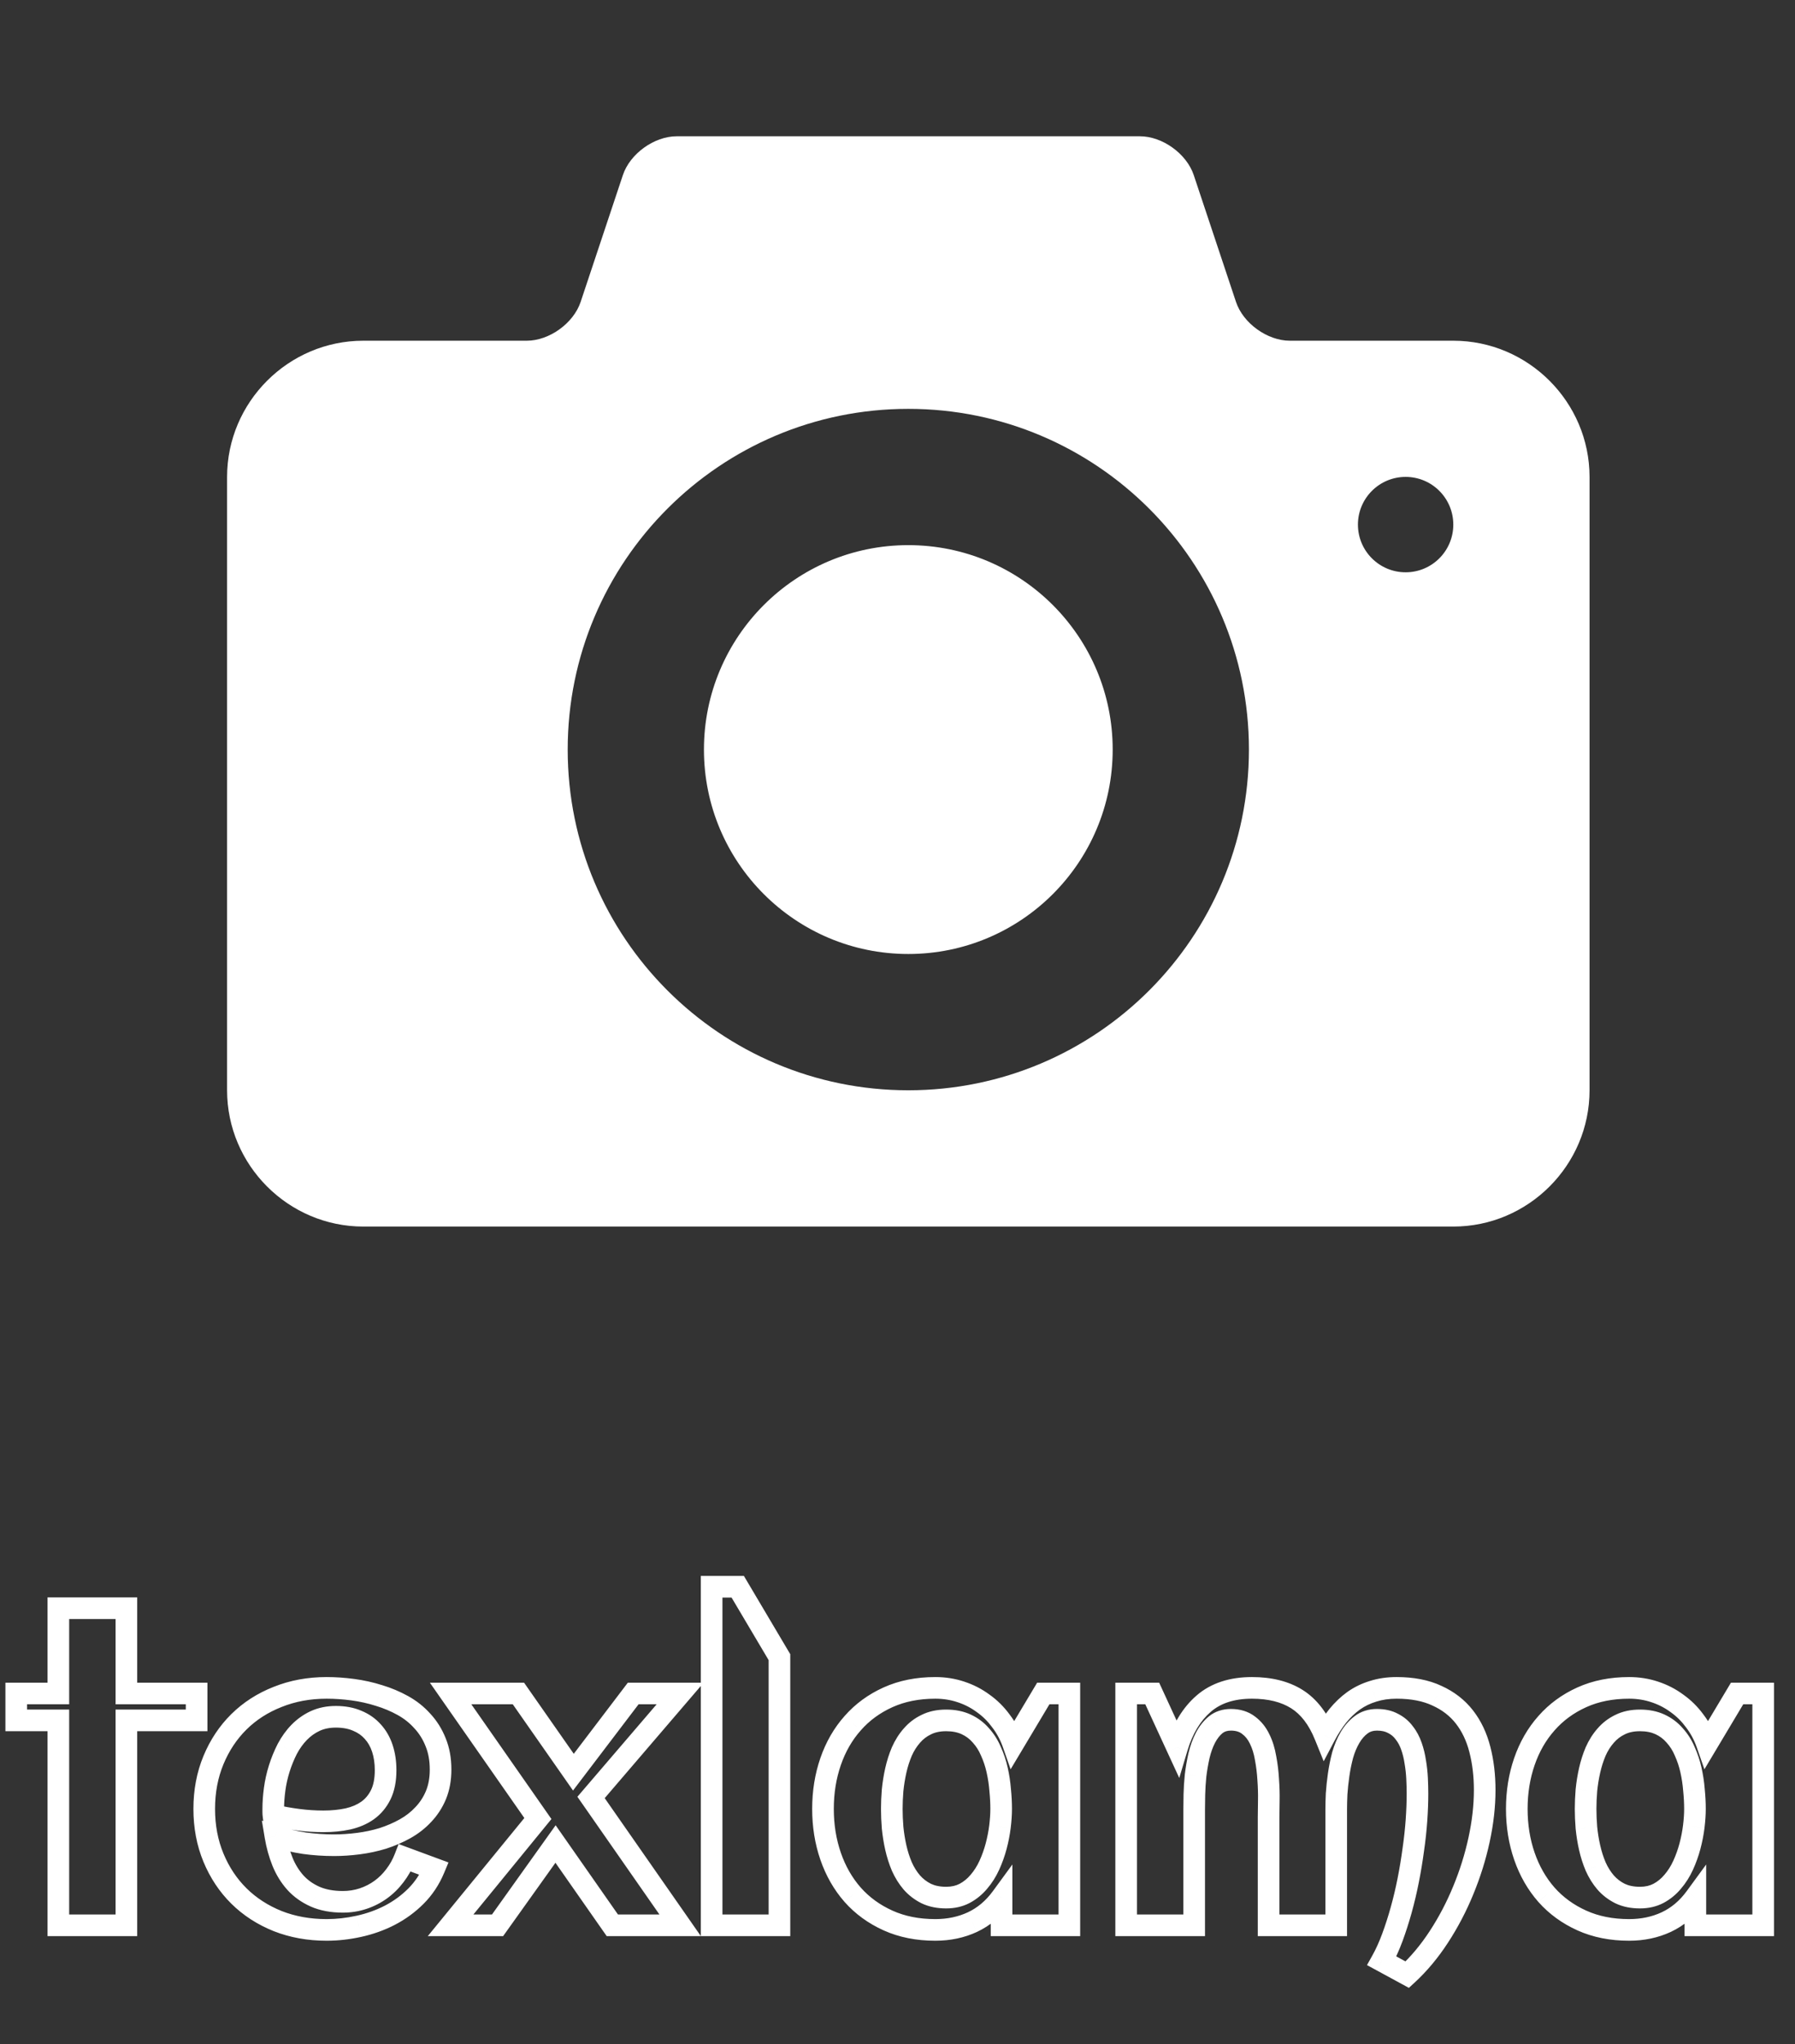 <svg width="166" height="189" viewBox="0 0 166 189" fill="none" xmlns="http://www.w3.org/2000/svg">
    <rect x="0" y="0" width="166" height="189" fill="#333333" stroke="none"/>
    <path
        d="M84 50.4C73.561 50.4 65.1 58.865 65.1 69.3C65.1 79.739 73.561 88.2 84 88.2C94.437 88.2 102.9 79.739 102.9 69.3C102.9 58.865 94.437 50.4 84 50.4ZM134.4 31.5H119.28C117.201 31.5 114.961 29.887 114.304 27.914L110.396 16.185C109.737 14.213 107.499 12.6 105.42 12.6H62.58C60.501 12.6 58.261 14.213 57.604 16.186L53.696 27.915C53.037 29.887 50.799 31.5 48.72 31.5H33.6C26.67 31.5 21 37.17 21 44.1V100.8C21 107.73 26.67 113.4 33.6 113.4H134.4C141.33 113.4 147 107.73 147 100.8V44.1C147 37.17 141.33 31.5 134.4 31.5ZM84 100.8C66.603 100.8 52.5 86.697 52.5 69.3C52.5 51.904 66.603 37.8 84 37.8C101.394 37.8 115.5 51.904 115.5 69.3C115.5 86.697 101.394 100.8 84 100.8ZM129.99 52.911C127.556 52.911 125.58 50.938 125.58 48.501C125.58 46.067 127.556 44.091 129.99 44.091C132.427 44.091 134.4 46.067 134.4 48.501C134.4 50.938 132.426 52.911 129.99 52.911Z"
        fill="white" />
    <path
        d="M11.688 178V179H12.688V178H11.688ZM5.397 178H4.397V179H5.397V178ZM5.397 159.056H6.397V158.056H5.397V159.056ZM1.501 159.056H0.501V160.056H1.501V159.056ZM1.501 156.569V155.569H0.501V156.569H1.501ZM5.397 156.569V157.569H6.397V156.569H5.397ZM5.397 148.684V147.684H4.397V148.684H5.397ZM11.688 148.684H12.688V147.684H11.688V148.684ZM11.688 156.569H10.688V157.569H11.688V156.569ZM18.182 156.569H19.182V155.569H18.182V156.569ZM18.182 159.056V160.056H19.182V159.056H18.182ZM11.688 159.056V158.056H10.688V159.056H11.688ZM11.688 177H5.397V179H11.688V177ZM6.397 178V159.056H4.397V178H6.397ZM5.397 158.056H1.501V160.056H5.397V158.056ZM2.501 159.056V156.569H0.501V159.056H2.501ZM1.501 157.569H5.397V155.569H1.501V157.569ZM6.397 156.569V148.684H4.397V156.569H6.397ZM5.397 149.684H11.688V147.684H5.397V149.684ZM10.688 148.684V156.569H12.688V148.684H10.688ZM11.688 157.569H18.182V155.569H11.688V157.569ZM17.182 156.569V159.056H19.182V156.569H17.182ZM18.182 158.056H11.688V160.056H18.182V158.056ZM10.688 159.056V178H12.688V159.056H10.688ZM25.288 167.832L24.296 167.956L24.383 168.653L25.068 168.807L25.288 167.832ZM32.172 168.166L32.381 169.144L32.394 169.141L32.172 168.166ZM33.99 167.387L34.568 168.203L34.572 168.2L33.99 167.387ZM35.363 161.653L36.314 161.343L35.363 161.653ZM34.473 160.095L33.724 160.758L33.729 160.764L33.735 160.769L34.473 160.095ZM33.044 159.093L32.645 160.01L32.654 160.014L32.662 160.017L33.044 159.093ZM29.148 159.111L28.732 158.202L28.725 158.205L29.148 159.111ZM27.663 160.169L26.946 159.472L26.946 159.472L27.663 160.169ZM26.568 161.69L25.686 161.221L25.682 161.228L25.678 161.236L26.568 161.69ZM40.317 165.958L41.24 166.344L41.242 166.338L40.317 165.958ZM39.148 167.758L38.424 167.068L38.416 167.077L39.148 167.758ZM35.4 169.966L35.692 170.922L35.7 170.92L35.707 170.918L35.4 169.966ZM33.137 170.448L33.011 169.456L33.009 169.456L33.137 170.448ZM28.145 170.411L27.997 171.4L28.01 171.402L28.145 170.411ZM25.474 169.78L25.782 168.829L24.217 168.322L24.487 169.945L25.474 169.78ZM26.123 172.118L25.195 172.49L25.197 172.495L26.123 172.118ZM27.311 174.048L26.563 174.712L26.571 174.721L27.311 174.048ZM29.129 175.347L28.72 176.259L28.726 176.262L29.129 175.347ZM33.582 175.532L33.266 174.584L33.582 175.532ZM36.514 173.417L35.723 172.804L35.718 172.811L35.714 172.817L36.514 173.417ZM37.441 171.766L37.788 170.828L36.865 170.486L36.509 171.404L37.441 171.766ZM40.15 172.768L41.073 173.153L41.475 172.191L40.497 171.83L40.15 172.768ZM38.462 175.31L37.755 174.602L38.462 175.31ZM36.05 177.072L36.507 177.962L36.511 177.959L36.05 177.072ZM33.192 178.093L32.978 177.116L32.975 177.117L33.192 178.093ZM25.678 177.61L25.305 178.538L25.312 178.541L25.678 177.61ZM22.097 159.186L21.394 158.474L22.097 159.186ZM25.678 156.885L26.043 157.816L26.051 157.813L25.678 156.885ZM35.048 156.755L34.745 157.708L34.752 157.71L34.759 157.712L35.048 156.755ZM39.056 159.111L38.309 159.777L38.317 159.785L38.325 159.794L39.056 159.111ZM40.28 161.06L39.352 161.431L39.355 161.438L39.357 161.444L40.28 161.06ZM25.068 168.807C25.865 168.987 26.663 169.129 27.461 169.232L27.717 167.248C26.981 167.154 26.245 167.023 25.508 166.857L25.068 168.807ZM27.461 169.232C28.271 169.336 29.087 169.389 29.908 169.389V167.389C29.171 167.389 28.441 167.342 27.717 167.248L27.461 169.232ZM29.908 169.389C30.785 169.389 31.61 169.309 32.381 169.144L31.962 167.188C31.348 167.32 30.665 167.389 29.908 167.389V169.389ZM32.394 169.141C33.206 168.956 33.938 168.649 34.568 168.203L33.413 166.57C33.029 166.842 32.548 167.055 31.95 167.191L32.394 169.141ZM34.572 168.2C35.234 167.727 35.747 167.107 36.113 166.361L34.317 165.481C34.089 165.947 33.786 166.304 33.409 166.573L34.572 168.2ZM36.113 166.361C36.495 165.58 36.66 164.664 36.66 163.657H34.66C34.66 164.457 34.528 165.05 34.317 165.481L36.113 166.361ZM36.66 163.657C36.66 162.837 36.549 162.063 36.314 161.343L34.413 161.964C34.574 162.456 34.66 163.018 34.66 163.657H36.66ZM36.314 161.343C36.076 160.614 35.711 159.967 35.211 159.42L33.735 160.769C34.026 161.089 34.255 161.481 34.413 161.964L36.314 161.343ZM35.221 159.432C34.73 158.878 34.126 158.458 33.426 158.169L32.662 160.017C33.1 160.198 33.448 160.446 33.724 160.758L35.221 159.432ZM33.443 158.176C32.724 157.863 31.921 157.722 31.059 157.722V159.722C31.705 159.722 32.226 159.828 32.645 160.01L33.443 158.176ZM31.059 157.722C30.229 157.722 29.447 157.875 28.732 158.202L29.563 160.021C29.986 159.828 30.479 159.722 31.059 159.722V157.722ZM28.725 158.205C28.057 158.517 27.463 158.941 26.946 159.472L28.38 160.866C28.729 160.507 29.125 160.225 29.57 160.018L28.725 158.205ZM26.946 159.472C26.454 159.978 26.035 160.564 25.686 161.221L27.451 162.16C27.72 161.654 28.031 161.225 28.38 160.866L26.946 159.472ZM25.678 161.236C25.355 161.868 25.087 162.526 24.872 163.209L26.78 163.808C26.962 163.23 27.188 162.676 27.459 162.145L25.678 161.236ZM24.872 163.209C24.657 163.893 24.503 164.586 24.408 165.287L26.39 165.553C26.469 164.967 26.599 164.386 26.78 163.808L24.872 163.209ZM24.408 165.287C24.317 165.968 24.27 166.619 24.27 167.238H26.27C26.27 166.72 26.309 166.158 26.39 165.553L24.408 165.287ZM24.27 167.238C24.27 167.238 24.27 167.239 24.27 167.239C24.27 167.239 24.27 167.239 24.27 167.239C24.27 167.24 24.27 167.24 24.27 167.24C24.27 167.24 24.27 167.24 24.27 167.241C24.27 167.241 24.27 167.241 24.27 167.241C24.27 167.241 24.27 167.242 24.27 167.242C24.27 167.242 24.27 167.242 24.27 167.242C24.27 167.243 24.27 167.243 24.27 167.243C24.27 167.243 24.27 167.243 24.27 167.243C24.27 167.244 24.27 167.244 24.27 167.244C24.27 167.244 24.27 167.244 24.27 167.245C24.27 167.245 24.27 167.245 24.27 167.245C24.27 167.245 24.27 167.246 24.27 167.246C24.27 167.246 24.27 167.246 24.27 167.246C24.27 167.247 24.27 167.247 24.27 167.247C24.27 167.247 24.27 167.247 24.27 167.248C24.27 167.248 24.27 167.248 24.27 167.248C24.27 167.248 24.27 167.249 24.27 167.249C24.27 167.249 24.27 167.249 24.27 167.249C24.27 167.249 24.27 167.25 24.27 167.25C24.27 167.25 24.27 167.25 24.27 167.25C24.27 167.251 24.27 167.251 24.27 167.251C24.27 167.251 24.27 167.251 24.27 167.252C24.27 167.252 24.27 167.252 24.27 167.252C24.27 167.252 24.27 167.253 24.27 167.253C24.27 167.253 24.27 167.253 24.27 167.253C24.27 167.254 24.27 167.254 24.27 167.254C24.27 167.254 24.27 167.254 24.27 167.255C24.27 167.255 24.27 167.255 24.27 167.255C24.27 167.255 24.27 167.255 24.27 167.256C24.27 167.256 24.27 167.256 24.27 167.256C24.27 167.256 24.27 167.257 24.27 167.257C24.27 167.257 24.27 167.257 24.27 167.257C24.27 167.258 24.27 167.258 24.27 167.258C24.27 167.258 24.27 167.258 24.27 167.259C24.27 167.259 24.27 167.259 24.27 167.259C24.27 167.259 24.27 167.26 24.27 167.26C24.27 167.26 24.27 167.26 24.27 167.26C24.27 167.261 24.27 167.261 24.27 167.261C24.27 167.261 24.27 167.261 24.27 167.261C24.27 167.262 24.27 167.262 24.27 167.262C24.27 167.262 24.27 167.262 24.27 167.263C24.27 167.263 24.27 167.263 24.27 167.263C24.27 167.263 24.27 167.264 24.27 167.264C24.27 167.264 24.27 167.264 24.27 167.264C24.27 167.265 24.27 167.265 24.27 167.265C24.27 167.265 24.27 167.265 24.27 167.266C24.27 167.266 24.27 167.266 24.27 167.266C24.27 167.266 24.27 167.267 24.27 167.267C24.27 167.267 24.27 167.267 24.27 167.267C24.27 167.267 24.27 167.268 24.27 167.268C24.27 167.268 24.27 167.268 24.27 167.268C24.27 167.269 24.27 167.269 24.27 167.269C24.27 167.269 24.27 167.269 24.27 167.27C24.27 167.27 24.27 167.27 24.27 167.27C24.27 167.27 24.27 167.271 24.27 167.271C24.27 167.271 24.27 167.271 24.27 167.271C24.27 167.272 24.27 167.272 24.27 167.272C24.27 167.272 24.27 167.272 24.27 167.272C24.27 167.273 24.27 167.273 24.27 167.273C24.27 167.273 24.27 167.273 24.27 167.274C24.27 167.274 24.27 167.274 24.27 167.274C24.27 167.274 24.27 167.275 24.27 167.275C24.27 167.275 24.27 167.275 24.27 167.275C24.27 167.276 24.27 167.276 24.27 167.276C24.27 167.276 24.27 167.276 24.27 167.277C24.27 167.277 24.27 167.277 24.27 167.277C24.27 167.277 24.27 167.278 24.27 167.278C24.27 167.278 24.27 167.278 24.27 167.278C24.27 167.278 24.27 167.279 24.27 167.279C24.27 167.279 24.27 167.279 24.27 167.279C24.27 167.28 24.27 167.28 24.27 167.28C24.27 167.28 24.27 167.28 24.27 167.281C24.27 167.281 24.27 167.281 24.27 167.281C24.27 167.281 24.27 167.282 24.27 167.282C24.27 167.282 24.27 167.282 24.27 167.282C24.27 167.283 24.27 167.283 24.27 167.283C24.27 167.283 24.27 167.283 24.27 167.284C24.27 167.284 24.27 167.284 24.27 167.284C24.27 167.284 24.27 167.284 24.27 167.285C24.27 167.285 24.27 167.285 24.27 167.285C24.27 167.285 24.27 167.286 24.27 167.286C24.27 167.286 24.27 167.286 24.27 167.286C24.27 167.287 24.27 167.287 24.27 167.287C24.27 167.287 24.27 167.287 24.27 167.288C24.27 167.288 24.27 167.288 24.27 167.288C24.27 167.288 24.27 167.289 24.27 167.289C24.27 167.289 24.27 167.289 24.27 167.289C24.27 167.289 24.27 167.29 24.27 167.29C24.27 167.29 24.27 167.29 24.27 167.29C24.27 167.291 24.27 167.291 24.27 167.291C24.27 167.291 24.27 167.291 24.27 167.292C24.27 167.292 24.27 167.292 24.27 167.292C24.27 167.292 24.27 167.293 24.27 167.293C24.27 167.293 24.27 167.293 24.27 167.293C24.27 167.294 24.27 167.294 24.27 167.294C24.27 167.294 24.27 167.294 24.27 167.295C24.27 167.295 24.27 167.295 24.27 167.295C24.27 167.295 24.27 167.295 24.27 167.296C24.27 167.296 24.27 167.296 24.27 167.296C24.27 167.296 24.27 167.297 24.27 167.297C24.27 167.297 24.27 167.297 24.27 167.297C24.27 167.298 24.27 167.298 24.27 167.298C24.27 167.298 24.27 167.298 24.27 167.299C24.27 167.299 24.27 167.299 24.27 167.299C24.27 167.299 24.27 167.3 24.27 167.3C24.27 167.3 24.27 167.3 24.27 167.3C24.27 167.301 24.27 167.301 24.27 167.301C24.27 167.301 24.27 167.301 24.27 167.301C24.27 167.302 24.27 167.302 24.27 167.302C24.27 167.302 24.27 167.302 24.27 167.303C24.27 167.303 24.27 167.303 24.27 167.303C24.27 167.303 24.27 167.304 24.27 167.304C24.27 167.304 24.27 167.304 24.27 167.304C24.27 167.305 24.27 167.305 24.27 167.305C24.27 167.305 24.27 167.305 24.27 167.306C24.27 167.306 24.27 167.306 24.27 167.306C24.27 167.306 24.27 167.307 24.27 167.307C24.27 167.307 24.27 167.307 24.27 167.307C24.27 167.307 24.27 167.308 24.27 167.308C24.27 167.308 24.27 167.308 24.27 167.308C24.27 167.309 24.27 167.309 24.27 167.309C24.27 167.309 24.27 167.309 24.27 167.31C24.27 167.31 24.27 167.31 24.27 167.31C24.27 167.31 24.27 167.311 24.27 167.311C24.27 167.311 24.27 167.311 24.27 167.311C24.27 167.312 24.27 167.312 24.27 167.312C24.27 167.312 24.27 167.312 24.27 167.312C24.27 167.313 24.27 167.313 24.27 167.313C24.27 167.313 24.27 167.313 24.27 167.314C24.27 167.314 24.27 167.314 24.27 167.314C24.27 167.314 24.27 167.315 24.27 167.315C24.27 167.315 24.27 167.315 24.27 167.315C24.27 167.316 24.27 167.316 24.27 167.316C24.27 167.316 24.27 167.316 24.27 167.317C24.27 167.317 24.27 167.317 24.27 167.317C24.27 167.317 24.27 167.318 24.27 167.318C24.27 167.318 24.27 167.318 24.27 167.318C24.27 167.318 24.27 167.319 24.27 167.319C24.27 167.319 24.27 167.319 24.27 167.319C24.27 167.32 24.27 167.32 24.27 167.32C24.27 167.32 24.27 167.32 24.27 167.321C24.27 167.321 24.27 167.321 24.27 167.321C24.27 167.321 24.27 167.322 24.27 167.322C24.27 167.322 24.27 167.322 24.27 167.322C24.27 167.323 24.27 167.323 24.27 167.323C24.27 167.323 24.27 167.323 24.27 167.324C24.27 167.324 24.27 167.324 24.27 167.324C24.27 167.324 24.27 167.324 24.27 167.325C24.27 167.325 24.27 167.325 24.27 167.325C24.27 167.325 24.27 167.326 24.27 167.326C24.27 167.326 24.27 167.326 24.27 167.326C24.27 167.327 24.27 167.327 24.27 167.327C24.27 167.327 24.27 167.327 24.27 167.328C24.27 167.328 24.27 167.328 24.27 167.328C24.27 167.328 24.27 167.329 24.27 167.329C24.27 167.329 24.27 167.329 24.27 167.329C24.27 167.33 24.27 167.33 24.27 167.33C24.27 167.33 24.27 167.33 24.27 167.33C24.27 167.331 24.27 167.331 24.27 167.331C24.27 167.331 24.27 167.331 24.27 167.332C24.27 167.332 24.27 167.332 24.27 167.332C24.27 167.332 24.27 167.333 24.27 167.333C24.27 167.333 24.27 167.333 24.27 167.333C24.27 167.334 24.27 167.334 24.27 167.334C24.27 167.334 24.27 167.334 24.27 167.335C24.27 167.335 24.27 167.335 24.27 167.335C24.27 167.335 24.27 167.336 24.27 167.336C24.27 167.336 24.27 167.336 24.27 167.336C24.27 167.336 24.27 167.337 24.27 167.337C24.27 167.337 24.27 167.337 24.27 167.337C24.27 167.338 24.27 167.338 24.27 167.338C24.27 167.338 24.27 167.338 24.27 167.339C24.27 167.339 24.27 167.339 24.27 167.339C24.27 167.339 24.27 167.34 24.27 167.34C24.27 167.34 24.27 167.34 24.27 167.34C24.27 167.341 24.27 167.341 24.27 167.341C24.27 167.341 24.27 167.341 24.27 167.341C24.27 167.342 24.27 167.342 24.27 167.342C24.27 167.342 24.27 167.342 24.27 167.343C24.27 167.343 24.27 167.343 24.27 167.343C24.27 167.343 24.27 167.344 24.27 167.344C24.27 167.344 24.27 167.344 24.27 167.344C24.27 167.345 24.27 167.345 24.27 167.345C24.27 167.345 24.27 167.345 24.27 167.346C24.27 167.346 24.27 167.346 24.27 167.346C24.27 167.346 24.27 167.347 24.27 167.347C24.27 167.347 24.27 167.347 24.27 167.347C24.27 167.347 24.27 167.348 24.27 167.348C24.27 167.348 24.27 167.348 24.27 167.348C24.27 167.349 24.27 167.349 24.27 167.349C24.27 167.349 24.27 167.349 24.27 167.35C24.27 167.35 24.27 167.35 24.27 167.35C24.27 167.35 24.27 167.351 24.27 167.351C24.27 167.351 24.27 167.351 24.27 167.351C24.27 167.352 24.27 167.352 24.27 167.352C24.27 167.352 24.27 167.352 24.27 167.353C24.27 167.353 24.27 167.353 24.27 167.353C24.27 167.353 24.27 167.353 24.27 167.354C24.27 167.354 24.27 167.354 24.27 167.354C24.27 167.354 24.27 167.355 24.27 167.355C24.27 167.355 24.27 167.355 24.27 167.355C24.27 167.356 24.27 167.356 24.27 167.356C24.27 167.356 24.27 167.356 24.27 167.357C24.27 167.357 24.27 167.357 24.27 167.357C24.27 167.357 24.27 167.358 24.27 167.358C24.27 167.358 24.27 167.358 24.27 167.358C24.27 167.358 24.27 167.359 24.27 167.359C24.27 167.359 24.27 167.359 24.27 167.359C24.27 167.36 24.27 167.36 24.27 167.36C24.27 167.36 24.27 167.36 24.27 167.361C24.27 167.361 24.27 167.361 24.27 167.361C24.27 167.361 24.27 167.362 24.27 167.362C24.27 167.362 24.27 167.362 24.27 167.362C24.27 167.363 24.27 167.363 24.27 167.363C24.27 167.363 24.27 167.363 24.27 167.364C24.27 167.364 24.27 167.364 24.27 167.364C24.27 167.364 24.27 167.364 24.27 167.365C24.27 167.365 24.27 167.365 24.27 167.365C24.27 167.365 24.27 167.366 24.27 167.366C24.27 167.366 24.27 167.366 24.27 167.366C24.27 167.367 24.27 167.367 24.27 167.367C24.27 167.367 24.27 167.367 24.27 167.368C24.27 167.368 24.27 167.368 24.27 167.368C24.27 167.368 24.27 167.369 24.27 167.369C24.27 167.369 24.27 167.369 24.27 167.369C24.27 167.37 24.27 167.37 24.27 167.37C24.27 167.37 24.27 167.37 24.27 167.37C24.27 167.371 24.27 167.371 24.27 167.371C24.27 167.371 24.27 167.371 24.27 167.372C24.27 167.372 24.27 167.372 24.27 167.372C24.27 167.372 24.27 167.373 24.27 167.373C24.27 167.373 24.27 167.373 24.27 167.373C24.27 167.374 24.27 167.374 24.27 167.374C24.27 167.374 24.27 167.374 24.27 167.375C24.27 167.375 24.27 167.375 24.27 167.375C24.27 167.375 24.27 167.376 24.27 167.376C24.27 167.376 24.27 167.376 24.27 167.376C24.27 167.376 24.27 167.377 24.27 167.377C24.27 167.377 24.27 167.377 24.27 167.377C24.27 167.378 24.27 167.378 24.27 167.378C24.27 167.378 24.27 167.378 24.27 167.379C24.27 167.379 24.27 167.379 24.27 167.379C24.27 167.379 24.27 167.38 24.27 167.38C24.27 167.38 24.27 167.38 24.27 167.38C24.27 167.381 24.27 167.381 24.27 167.381C24.27 167.381 24.27 167.381 24.27 167.382C24.27 167.382 24.27 167.382 24.27 167.382C24.27 167.382 24.27 167.382 24.27 167.383C24.27 167.383 24.27 167.383 24.27 167.383C24.27 167.383 24.27 167.384 24.27 167.384C24.27 167.384 24.27 167.384 24.27 167.384C24.27 167.385 24.27 167.385 24.27 167.385C24.27 167.385 24.27 167.385 24.27 167.386C24.27 167.386 24.27 167.386 24.27 167.386C24.27 167.386 24.27 167.387 24.27 167.387C24.27 167.387 24.27 167.387 24.27 167.387C24.27 167.387 24.27 167.388 24.27 167.388C24.27 167.388 24.27 167.388 24.27 167.388C24.27 167.389 24.27 167.389 24.27 167.389C24.27 167.389 24.27 167.389 24.27 167.39C24.27 167.39 24.27 167.39 24.27 167.39C24.27 167.39 24.27 167.391 24.27 167.391C24.27 167.391 24.27 167.391 24.27 167.391C24.27 167.392 24.27 167.392 24.27 167.392C24.27 167.392 24.27 167.392 24.27 167.393C24.27 167.393 24.27 167.393 24.27 167.393C24.27 167.393 24.27 167.393 24.27 167.394C24.27 167.394 24.27 167.394 24.27 167.394C24.27 167.394 24.27 167.395 24.27 167.395C24.27 167.395 24.27 167.395 24.27 167.395C24.27 167.396 24.27 167.396 24.27 167.396C24.27 167.396 24.27 167.396 24.27 167.397C24.27 167.397 24.27 167.397 24.27 167.397C24.27 167.397 24.27 167.398 24.27 167.398C24.27 167.398 24.27 167.398 24.27 167.398C24.27 167.399 24.27 167.399 24.27 167.399C24.27 167.399 24.27 167.399 24.27 167.399C24.27 167.4 24.27 167.4 24.27 167.4C24.27 167.4 24.27 167.4 24.27 167.401C24.27 167.401 24.27 167.401 24.27 167.401C24.27 167.401 24.27 167.402 24.27 167.402C24.27 167.402 24.27 167.402 24.27 167.402C24.27 167.403 24.27 167.403 24.27 167.403C24.27 167.403 24.27 167.403 24.27 167.404C24.27 167.404 24.27 167.404 24.27 167.404C24.27 167.404 24.27 167.405 24.27 167.405C24.27 167.405 24.27 167.405 24.27 167.405C24.27 167.405 24.27 167.406 24.27 167.406C24.27 167.406 24.27 167.406 24.27 167.406C24.27 167.407 24.27 167.407 24.27 167.407C24.27 167.407 24.27 167.407 24.27 167.408C24.27 167.408 24.27 167.408 24.27 167.408C24.27 167.408 24.27 167.409 24.27 167.409C24.27 167.409 24.27 167.409 24.27 167.409C24.27 167.41 24.27 167.41 24.27 167.41C24.27 167.41 24.27 167.41 24.27 167.41C24.27 167.411 24.27 167.411 24.27 167.411C24.27 167.411 24.27 167.411 24.27 167.412C24.27 167.412 24.27 167.412 24.27 167.412C24.27 167.412 24.27 167.413 24.27 167.413C24.27 167.413 24.27 167.413 24.27 167.413C24.27 167.414 24.27 167.414 24.27 167.414C24.27 167.414 24.27 167.414 24.27 167.415C24.27 167.415 24.27 167.415 24.27 167.415C24.27 167.415 24.27 167.416 24.27 167.416C24.27 167.416 24.27 167.416 24.27 167.416C24.27 167.416 24.27 167.417 24.27 167.417C24.27 167.417 24.27 167.417 24.27 167.417C24.27 167.418 24.27 167.418 24.27 167.418C24.27 167.418 24.27 167.418 24.27 167.419C24.27 167.419 24.27 167.419 24.27 167.419C24.27 167.419 24.27 167.42 24.27 167.42C24.27 167.42 24.27 167.42 24.27 167.42C24.27 167.421 24.27 167.421 24.27 167.421C24.27 167.421 24.27 167.421 24.27 167.422C24.27 167.422 24.27 167.422 24.27 167.422C24.27 167.422 24.27 167.422 24.27 167.423C24.27 167.423 24.27 167.423 24.27 167.423C24.27 167.423 24.27 167.424 24.27 167.424C24.27 167.424 24.27 167.424 24.27 167.424C24.27 167.425 24.27 167.425 24.27 167.425C24.27 167.425 24.27 167.425 24.27 167.426C24.27 167.426 24.27 167.426 24.27 167.426C24.27 167.426 24.27 167.427 24.27 167.427C24.27 167.427 24.27 167.427 24.27 167.427C24.27 167.427 24.27 167.428 24.27 167.428C24.27 167.428 24.27 167.428 24.27 167.428C24.27 167.429 24.27 167.429 24.27 167.429C24.27 167.429 24.27 167.429 24.27 167.43C24.27 167.43 24.27 167.43 24.27 167.43C24.27 167.43 24.27 167.431 24.27 167.431C24.27 167.431 24.27 167.431 24.27 167.431C24.27 167.432 24.27 167.432 24.27 167.432C24.27 167.432 24.27 167.432 24.27 167.433C24.27 167.433 24.27 167.433 24.27 167.433C24.27 167.433 24.27 167.433 24.27 167.434C24.27 167.434 24.27 167.434 24.27 167.434C24.27 167.434 24.27 167.435 24.27 167.435C24.27 167.435 24.27 167.435 24.27 167.435C24.27 167.436 24.27 167.436 24.27 167.436C24.27 167.436 24.27 167.436 24.27 167.437C24.27 167.437 24.27 167.437 24.27 167.437C24.27 167.437 24.27 167.438 24.27 167.438C24.27 167.438 24.27 167.438 24.27 167.438C24.27 167.439 24.27 167.439 24.27 167.439C24.27 167.439 24.27 167.439 24.27 167.439C24.27 167.44 24.27 167.44 24.27 167.44C24.27 167.44 24.27 167.44 24.27 167.441C24.27 167.441 24.27 167.441 24.27 167.441C24.27 167.441 24.27 167.442 24.27 167.442C24.27 167.442 24.27 167.442 24.27 167.442C24.27 167.443 24.27 167.443 24.27 167.443C24.27 167.443 24.27 167.443 24.27 167.444C24.27 167.444 24.27 167.444 24.27 167.444C24.27 167.444 24.27 167.445 24.27 167.445C24.27 167.445 24.27 167.445 24.27 167.445C24.27 167.445 24.27 167.446 24.27 167.446C24.27 167.446 24.27 167.446 24.27 167.446C24.27 167.447 24.27 167.447 24.27 167.447C24.27 167.447 24.27 167.447 24.27 167.448C24.27 167.448 24.27 167.448 24.27 167.448C24.27 167.448 24.27 167.449 24.27 167.449C24.27 167.449 24.27 167.449 24.27 167.449C24.27 167.45 24.27 167.45 24.27 167.45C24.27 167.45 24.27 167.45 24.27 167.451C24.27 167.451 24.27 167.451 24.27 167.451C24.27 167.451 24.27 167.451 24.27 167.452C24.27 167.452 24.27 167.452 24.27 167.452C24.27 167.452 24.27 167.453 24.27 167.453C24.27 167.453 24.27 167.453 24.27 167.453C24.27 167.454 24.27 167.454 24.27 167.454C24.27 167.454 24.27 167.454 24.27 167.455C24.27 167.455 24.27 167.455 24.27 167.455C24.27 167.455 24.27 167.456 24.27 167.456C24.27 167.456 24.27 167.456 24.27 167.456C24.27 167.456 24.27 167.457 24.27 167.457C24.27 167.457 24.27 167.457 24.27 167.457C24.27 167.458 24.27 167.458 24.27 167.458C24.27 167.458 24.27 167.458 24.27 167.459C24.27 167.459 24.27 167.459 24.27 167.459C24.27 167.459 24.27 167.46 24.27 167.46C24.27 167.46 24.27 167.46 24.27 167.46C24.27 167.461 24.27 167.461 24.27 167.461C24.27 167.461 24.27 167.461 24.27 167.462C24.27 167.462 24.27 167.462 24.27 167.462C24.27 167.462 24.27 167.462 24.27 167.463C24.27 167.463 24.27 167.463 24.27 167.463C24.27 167.463 24.27 167.464 24.27 167.464C24.27 167.464 24.27 167.464 24.27 167.464C24.27 167.465 24.27 167.465 24.27 167.465C24.27 167.465 24.27 167.465 24.27 167.466C24.27 167.466 24.27 167.466 24.27 167.466C24.27 167.466 24.27 167.467 24.27 167.467C24.27 167.467 24.27 167.467 24.27 167.467C24.27 167.468 24.27 167.468 24.27 167.468C24.27 167.468 24.27 167.468 24.27 167.468C24.27 167.469 24.27 167.469 24.27 167.469C24.27 167.469 24.27 167.469 24.27 167.47C24.27 167.47 24.27 167.47 24.27 167.47C24.27 167.47 24.27 167.471 24.27 167.471C24.27 167.471 24.27 167.471 24.27 167.471C24.27 167.472 24.27 167.472 24.27 167.472C24.27 167.472 24.27 167.472 24.27 167.473C24.27 167.473 24.27 167.473 24.27 167.473C24.27 167.473 24.27 167.474 24.27 167.474C24.27 167.474 24.27 167.474 24.27 167.474C24.27 167.474 24.27 167.475 24.27 167.475C24.27 167.475 24.27 167.475 24.27 167.475C24.27 167.476 24.27 167.476 24.27 167.476C24.27 167.476 24.27 167.476 24.27 167.477C24.27 167.477 24.27 167.477 24.27 167.477C24.27 167.477 24.27 167.478 24.27 167.478C24.27 167.478 24.27 167.478 24.27 167.478C24.27 167.479 24.27 167.479 24.27 167.479C24.27 167.479 24.27 167.479 24.27 167.479C24.27 167.48 24.27 167.48 24.27 167.48C24.27 167.48 24.27 167.48 24.27 167.481C24.27 167.481 24.27 167.481 24.27 167.481C24.27 167.481 24.27 167.482 24.27 167.482C24.27 167.482 24.27 167.482 24.27 167.482C24.27 167.483 24.27 167.483 24.27 167.483C24.27 167.483 24.27 167.483 24.27 167.484C24.27 167.484 24.27 167.484 24.27 167.484C24.27 167.484 24.27 167.485 24.27 167.485C24.27 167.485 24.27 167.485 24.27 167.485C24.27 167.485 24.27 167.486 24.27 167.486C24.27 167.486 24.27 167.486 24.27 167.486C24.27 167.487 24.27 167.487 24.27 167.487C24.27 167.487 24.27 167.487 24.27 167.488C24.27 167.488 24.27 167.488 24.27 167.488C24.27 167.488 24.27 167.489 24.27 167.489C24.27 167.489 24.27 167.489 24.27 167.489C24.27 167.49 24.27 167.49 24.27 167.49C24.27 167.49 24.27 167.49 24.27 167.491C24.27 167.491 24.27 167.491 24.27 167.491C24.27 167.491 24.27 167.491 24.27 167.492C24.27 167.492 24.27 167.492 24.27 167.492C24.27 167.492 24.27 167.493 24.27 167.493C24.27 167.493 24.27 167.493 24.27 167.493C24.27 167.494 24.27 167.494 24.27 167.494C24.27 167.494 24.27 167.494 24.27 167.495C24.27 167.495 24.27 167.495 24.27 167.495C24.27 167.495 24.27 167.496 24.27 167.496C24.27 167.496 24.27 167.496 24.27 167.496C24.27 167.497 24.27 167.497 24.27 167.497C24.27 167.497 24.27 167.497 24.27 167.497C24.27 167.498 24.27 167.498 24.27 167.498C24.27 167.498 24.27 167.498 24.27 167.499C24.27 167.499 24.27 167.499 24.27 167.499C24.27 167.499 24.27 167.5 24.27 167.5C24.27 167.5 24.27 167.5 24.27 167.5C24.27 167.501 24.27 167.501 24.27 167.501C24.27 167.501 24.27 167.501 24.27 167.502C24.27 167.502 24.27 167.502 24.27 167.502C24.27 167.502 24.27 167.502 24.27 167.503C24.27 167.503 24.27 167.503 24.27 167.503C24.27 167.503 24.27 167.504 24.27 167.504C24.27 167.504 24.27 167.504 24.27 167.504C24.27 167.505 24.27 167.505 24.27 167.505C24.27 167.505 24.27 167.505 24.27 167.506C24.27 167.506 24.27 167.506 24.27 167.506C24.27 167.506 24.27 167.507 24.27 167.507C24.27 167.507 24.27 167.507 24.27 167.507C24.27 167.508 24.27 167.508 24.27 167.508C24.27 167.508 24.27 167.508 24.27 167.508C24.27 167.509 24.27 167.509 24.27 167.509C24.27 167.509 24.27 167.509 24.27 167.51C24.27 167.51 24.27 167.51 24.27 167.51C24.27 167.51 24.27 167.511 24.27 167.511C24.27 167.511 24.27 167.511 24.27 167.511C24.27 167.512 24.27 167.512 24.27 167.512C24.27 167.512 24.27 167.512 24.27 167.513C24.27 167.513 24.27 167.513 24.27 167.513C24.27 167.513 24.27 167.514 24.27 167.514C24.27 167.514 24.27 167.514 24.27 167.514C24.27 167.514 24.27 167.515 24.27 167.515C24.27 167.515 24.27 167.515 24.27 167.515C24.27 167.516 24.27 167.516 24.27 167.516C24.27 167.516 24.27 167.516 24.27 167.517C24.27 167.517 24.27 167.517 24.27 167.517C24.27 167.517 24.27 167.518 24.27 167.518C24.27 167.518 24.27 167.518 24.27 167.518C24.27 167.519 24.27 167.519 24.27 167.519C24.27 167.519 24.27 167.519 24.27 167.52C24.27 167.52 24.27 167.52 24.27 167.52C24.27 167.52 24.27 167.52 24.27 167.521C24.27 167.521 24.27 167.521 24.27 167.521C24.27 167.521 24.27 167.522 24.27 167.522C24.27 167.522 24.27 167.522 24.27 167.522C24.27 167.523 24.27 167.523 24.27 167.523C24.27 167.523 24.27 167.523 24.27 167.524C24.27 167.524 24.27 167.524 24.27 167.524C24.27 167.524 24.27 167.525 24.27 167.525C24.27 167.525 24.27 167.525 24.27 167.525C24.27 167.525 24.27 167.526 24.27 167.526C24.27 167.526 24.27 167.526 24.27 167.526C24.27 167.527 24.27 167.527 24.27 167.527C24.27 167.527 24.27 167.527 24.27 167.528C24.27 167.528 24.27 167.528 24.27 167.528C24.27 167.528 24.27 167.529 24.27 167.529C24.27 167.529 24.27 167.529 24.27 167.529C24.27 167.53 24.27 167.53 24.27 167.53C24.27 167.53 24.27 167.53 24.27 167.531C24.27 167.531 24.27 167.531 24.27 167.531C24.27 167.531 24.27 167.531 24.27 167.532C24.27 167.532 24.27 167.532 24.27 167.532C24.27 167.532 24.27 167.533 24.27 167.533C24.27 167.533 24.27 167.533 24.27 167.533C24.27 167.534 24.27 167.534 24.27 167.534C24.27 167.534 24.27 167.534 24.27 167.535C24.27 167.535 24.27 167.535 24.27 167.535H26.27C26.27 167.535 26.27 167.535 26.27 167.535C26.27 167.534 26.27 167.534 26.27 167.534C26.27 167.534 26.27 167.534 26.27 167.533C26.27 167.533 26.27 167.533 26.27 167.533C26.27 167.533 26.27 167.532 26.27 167.532C26.27 167.532 26.27 167.532 26.27 167.532C26.27 167.531 26.27 167.531 26.27 167.531C26.27 167.531 26.27 167.531 26.27 167.531C26.27 167.53 26.27 167.53 26.27 167.53C26.27 167.53 26.27 167.53 26.27 167.529C26.27 167.529 26.27 167.529 26.27 167.529C26.27 167.529 26.27 167.528 26.27 167.528C26.27 167.528 26.27 167.528 26.27 167.528C26.27 167.527 26.27 167.527 26.27 167.527C26.27 167.527 26.27 167.527 26.27 167.526C26.27 167.526 26.27 167.526 26.27 167.526C26.27 167.526 26.27 167.525 26.27 167.525C26.27 167.525 26.27 167.525 26.27 167.525C26.27 167.525 26.27 167.524 26.27 167.524C26.27 167.524 26.27 167.524 26.27 167.524C26.27 167.523 26.27 167.523 26.27 167.523C26.27 167.523 26.27 167.523 26.27 167.522C26.27 167.522 26.27 167.522 26.27 167.522C26.27 167.522 26.27 167.521 26.27 167.521C26.27 167.521 26.27 167.521 26.27 167.521C26.27 167.52 26.27 167.52 26.27 167.52C26.27 167.52 26.27 167.52 26.27 167.52C26.27 167.519 26.27 167.519 26.27 167.519C26.27 167.519 26.27 167.519 26.27 167.518C26.27 167.518 26.27 167.518 26.27 167.518C26.27 167.518 26.27 167.517 26.27 167.517C26.27 167.517 26.27 167.517 26.27 167.517C26.27 167.516 26.27 167.516 26.27 167.516C26.27 167.516 26.27 167.516 26.27 167.515C26.27 167.515 26.27 167.515 26.27 167.515C26.27 167.515 26.27 167.514 26.27 167.514C26.27 167.514 26.27 167.514 26.27 167.514C26.27 167.514 26.27 167.513 26.27 167.513C26.27 167.513 26.27 167.513 26.27 167.513C26.27 167.512 26.27 167.512 26.27 167.512C26.27 167.512 26.27 167.512 26.27 167.511C26.27 167.511 26.27 167.511 26.27 167.511C26.27 167.511 26.27 167.51 26.27 167.51C26.27 167.51 26.27 167.51 26.27 167.51C26.27 167.509 26.27 167.509 26.27 167.509C26.27 167.509 26.27 167.509 26.27 167.508C26.27 167.508 26.27 167.508 26.27 167.508C26.27 167.508 26.27 167.508 26.27 167.507C26.27 167.507 26.27 167.507 26.27 167.507C26.27 167.507 26.27 167.506 26.27 167.506C26.27 167.506 26.27 167.506 26.27 167.506C26.27 167.505 26.27 167.505 26.27 167.505C26.27 167.505 26.27 167.505 26.27 167.504C26.27 167.504 26.27 167.504 26.27 167.504C26.27 167.504 26.27 167.503 26.27 167.503C26.27 167.503 26.27 167.503 26.27 167.503C26.27 167.502 26.27 167.502 26.27 167.502C26.27 167.502 26.27 167.502 26.27 167.502C26.27 167.501 26.27 167.501 26.27 167.501C26.27 167.501 26.27 167.501 26.27 167.5C26.27 167.5 26.27 167.5 26.27 167.5C26.27 167.5 26.27 167.499 26.27 167.499C26.27 167.499 26.27 167.499 26.27 167.499C26.27 167.498 26.27 167.498 26.27 167.498C26.27 167.498 26.27 167.498 26.27 167.497C26.27 167.497 26.27 167.497 26.27 167.497C26.27 167.497 26.27 167.497 26.27 167.496C26.27 167.496 26.27 167.496 26.27 167.496C26.27 167.496 26.27 167.495 26.27 167.495C26.27 167.495 26.27 167.495 26.27 167.495C26.27 167.494 26.27 167.494 26.27 167.494C26.27 167.494 26.27 167.494 26.27 167.493C26.27 167.493 26.27 167.493 26.27 167.493C26.27 167.493 26.27 167.492 26.27 167.492C26.27 167.492 26.27 167.492 26.27 167.492C26.27 167.491 26.27 167.491 26.27 167.491C26.27 167.491 26.27 167.491 26.27 167.491C26.27 167.49 26.27 167.49 26.27 167.49C26.27 167.49 26.27 167.49 26.27 167.489C26.27 167.489 26.27 167.489 26.27 167.489C26.27 167.489 26.27 167.488 26.27 167.488C26.27 167.488 26.27 167.488 26.27 167.488C26.27 167.487 26.27 167.487 26.27 167.487C26.27 167.487 26.27 167.487 26.27 167.486C26.27 167.486 26.27 167.486 26.27 167.486C26.27 167.486 26.27 167.485 26.27 167.485C26.27 167.485 26.27 167.485 26.27 167.485C26.27 167.485 26.27 167.484 26.27 167.484C26.27 167.484 26.27 167.484 26.27 167.484C26.27 167.483 26.27 167.483 26.27 167.483C26.27 167.483 26.27 167.483 26.27 167.482C26.27 167.482 26.27 167.482 26.27 167.482C26.27 167.482 26.27 167.481 26.27 167.481C26.27 167.481 26.27 167.481 26.27 167.481C26.27 167.48 26.27 167.48 26.27 167.48C26.27 167.48 26.27 167.48 26.27 167.479C26.27 167.479 26.27 167.479 26.27 167.479C26.27 167.479 26.27 167.479 26.27 167.478C26.27 167.478 26.27 167.478 26.27 167.478C26.27 167.478 26.27 167.477 26.27 167.477C26.27 167.477 26.27 167.477 26.27 167.477C26.27 167.476 26.27 167.476 26.27 167.476C26.27 167.476 26.27 167.476 26.27 167.475C26.27 167.475 26.27 167.475 26.27 167.475C26.27 167.475 26.27 167.474 26.27 167.474C26.27 167.474 26.27 167.474 26.27 167.474C26.27 167.474 26.27 167.473 26.27 167.473C26.27 167.473 26.27 167.473 26.27 167.473C26.27 167.472 26.27 167.472 26.27 167.472C26.27 167.472 26.27 167.472 26.27 167.471C26.27 167.471 26.27 167.471 26.27 167.471C26.27 167.471 26.27 167.47 26.27 167.47C26.27 167.47 26.27 167.47 26.27 167.47C26.27 167.469 26.27 167.469 26.27 167.469C26.27 167.469 26.27 167.469 26.27 167.468C26.27 167.468 26.27 167.468 26.27 167.468C26.27 167.468 26.27 167.468 26.27 167.467C26.27 167.467 26.27 167.467 26.27 167.467C26.27 167.467 26.27 167.466 26.27 167.466C26.27 167.466 26.27 167.466 26.27 167.466C26.27 167.465 26.27 167.465 26.27 167.465C26.27 167.465 26.27 167.465 26.27 167.464C26.27 167.464 26.27 167.464 26.27 167.464C26.27 167.464 26.27 167.463 26.27 167.463C26.27 167.463 26.27 167.463 26.27 167.463C26.27 167.462 26.27 167.462 26.27 167.462C26.27 167.462 26.27 167.462 26.27 167.462C26.27 167.461 26.27 167.461 26.27 167.461C26.27 167.461 26.27 167.461 26.27 167.46C26.27 167.46 26.27 167.46 26.27 167.46C26.27 167.46 26.27 167.459 26.27 167.459C26.27 167.459 26.27 167.459 26.27 167.459C26.27 167.458 26.27 167.458 26.27 167.458C26.27 167.458 26.27 167.458 26.27 167.457C26.27 167.457 26.27 167.457 26.27 167.457C26.27 167.457 26.27 167.456 26.27 167.456C26.27 167.456 26.27 167.456 26.27 167.456C26.27 167.456 26.27 167.455 26.27 167.455C26.27 167.455 26.27 167.455 26.27 167.455C26.27 167.454 26.27 167.454 26.27 167.454C26.27 167.454 26.27 167.454 26.27 167.453C26.27 167.453 26.27 167.453 26.27 167.453C26.27 167.453 26.27 167.452 26.27 167.452C26.27 167.452 26.27 167.452 26.27 167.452C26.27 167.451 26.27 167.451 26.27 167.451C26.27 167.451 26.27 167.451 26.27 167.451C26.27 167.45 26.27 167.45 26.27 167.45C26.27 167.45 26.27 167.45 26.27 167.449C26.27 167.449 26.27 167.449 26.27 167.449C26.27 167.449 26.27 167.448 26.27 167.448C26.27 167.448 26.27 167.448 26.27 167.448C26.27 167.447 26.27 167.447 26.27 167.447C26.27 167.447 26.27 167.447 26.27 167.446C26.27 167.446 26.27 167.446 26.27 167.446C26.27 167.446 26.27 167.445 26.27 167.445C26.27 167.445 26.27 167.445 26.27 167.445C26.27 167.445 26.27 167.444 26.27 167.444C26.27 167.444 26.27 167.444 26.27 167.444C26.27 167.443 26.27 167.443 26.27 167.443C26.27 167.443 26.27 167.443 26.27 167.442C26.27 167.442 26.27 167.442 26.27 167.442C26.27 167.442 26.27 167.441 26.27 167.441C26.27 167.441 26.27 167.441 26.27 167.441C26.27 167.44 26.27 167.44 26.27 167.44C26.27 167.44 26.27 167.44 26.27 167.439C26.27 167.439 26.27 167.439 26.27 167.439C26.27 167.439 26.27 167.439 26.27 167.438C26.27 167.438 26.27 167.438 26.27 167.438C26.27 167.438 26.27 167.437 26.27 167.437C26.27 167.437 26.27 167.437 26.27 167.437C26.27 167.436 26.27 167.436 26.27 167.436C26.27 167.436 26.27 167.436 26.27 167.435C26.27 167.435 26.27 167.435 26.27 167.435C26.27 167.435 26.27 167.434 26.27 167.434C26.27 167.434 26.27 167.434 26.27 167.434C26.27 167.433 26.27 167.433 26.27 167.433C26.27 167.433 26.27 167.433 26.27 167.433C26.27 167.432 26.27 167.432 26.27 167.432C26.27 167.432 26.27 167.432 26.27 167.431C26.27 167.431 26.27 167.431 26.27 167.431C26.27 167.431 26.27 167.43 26.27 167.43C26.27 167.43 26.27 167.43 26.27 167.43C26.27 167.429 26.27 167.429 26.27 167.429C26.27 167.429 26.27 167.429 26.27 167.428C26.27 167.428 26.27 167.428 26.27 167.428C26.27 167.428 26.27 167.427 26.27 167.427C26.27 167.427 26.27 167.427 26.27 167.427C26.27 167.427 26.27 167.426 26.27 167.426C26.27 167.426 26.27 167.426 26.27 167.426C26.27 167.425 26.27 167.425 26.27 167.425C26.27 167.425 26.27 167.425 26.27 167.424C26.27 167.424 26.27 167.424 26.27 167.424C26.27 167.424 26.27 167.423 26.27 167.423C26.27 167.423 26.27 167.423 26.27 167.423C26.27 167.422 26.27 167.422 26.27 167.422C26.27 167.422 26.27 167.422 26.27 167.422C26.27 167.421 26.27 167.421 26.27 167.421C26.27 167.421 26.27 167.421 26.27 167.42C26.27 167.42 26.27 167.42 26.27 167.42C26.27 167.42 26.27 167.419 26.27 167.419C26.27 167.419 26.27 167.419 26.27 167.419C26.27 167.418 26.27 167.418 26.27 167.418C26.27 167.418 26.27 167.418 26.27 167.417C26.27 167.417 26.27 167.417 26.27 167.417C26.27 167.417 26.27 167.416 26.27 167.416C26.27 167.416 26.27 167.416 26.27 167.416C26.27 167.416 26.27 167.415 26.27 167.415C26.27 167.415 26.27 167.415 26.27 167.415C26.27 167.414 26.27 167.414 26.27 167.414C26.27 167.414 26.27 167.414 26.27 167.413C26.27 167.413 26.27 167.413 26.27 167.413C26.27 167.413 26.27 167.412 26.27 167.412C26.27 167.412 26.27 167.412 26.27 167.412C26.27 167.411 26.27 167.411 26.27 167.411C26.27 167.411 26.27 167.411 26.27 167.41C26.27 167.41 26.27 167.41 26.27 167.41C26.27 167.41 26.27 167.41 26.27 167.409C26.27 167.409 26.27 167.409 26.27 167.409C26.27 167.409 26.27 167.408 26.27 167.408C26.27 167.408 26.27 167.408 26.27 167.408C26.27 167.407 26.27 167.407 26.27 167.407C26.27 167.407 26.27 167.407 26.27 167.406C26.27 167.406 26.27 167.406 26.27 167.406C26.27 167.406 26.27 167.405 26.27 167.405C26.27 167.405 26.27 167.405 26.27 167.405C26.27 167.405 26.27 167.404 26.27 167.404C26.27 167.404 26.27 167.404 26.27 167.404C26.27 167.403 26.27 167.403 26.27 167.403C26.27 167.403 26.27 167.403 26.27 167.402C26.27 167.402 26.27 167.402 26.27 167.402C26.27 167.402 26.27 167.401 26.27 167.401C26.27 167.401 26.27 167.401 26.27 167.401C26.27 167.4 26.27 167.4 26.27 167.4C26.27 167.4 26.27 167.4 26.27 167.399C26.27 167.399 26.27 167.399 26.27 167.399C26.27 167.399 26.27 167.399 26.27 167.398C26.27 167.398 26.27 167.398 26.27 167.398C26.27 167.398 26.27 167.397 26.27 167.397C26.27 167.397 26.27 167.397 26.27 167.397C26.27 167.396 26.27 167.396 26.27 167.396C26.27 167.396 26.27 167.396 26.27 167.395C26.27 167.395 26.27 167.395 26.27 167.395C26.27 167.395 26.27 167.394 26.27 167.394C26.27 167.394 26.27 167.394 26.27 167.394C26.27 167.393 26.27 167.393 26.27 167.393C26.27 167.393 26.27 167.393 26.27 167.393C26.27 167.392 26.27 167.392 26.27 167.392C26.27 167.392 26.27 167.392 26.27 167.391C26.27 167.391 26.27 167.391 26.27 167.391C26.27 167.391 26.27 167.39 26.27 167.39C26.27 167.39 26.27 167.39 26.27 167.39C26.27 167.389 26.27 167.389 26.27 167.389C26.27 167.389 26.27 167.389 26.27 167.388C26.27 167.388 26.27 167.388 26.27 167.388C26.27 167.388 26.27 167.387 26.27 167.387C26.27 167.387 26.27 167.387 26.27 167.387C26.27 167.387 26.27 167.386 26.27 167.386C26.27 167.386 26.27 167.386 26.27 167.386C26.27 167.385 26.27 167.385 26.27 167.385C26.27 167.385 26.27 167.385 26.27 167.384C26.27 167.384 26.27 167.384 26.27 167.384C26.27 167.384 26.27 167.383 26.27 167.383C26.27 167.383 26.27 167.383 26.27 167.383C26.27 167.382 26.27 167.382 26.27 167.382C26.27 167.382 26.27 167.382 26.27 167.382C26.27 167.381 26.27 167.381 26.27 167.381C26.27 167.381 26.27 167.381 26.27 167.38C26.27 167.38 26.27 167.38 26.27 167.38C26.27 167.38 26.27 167.379 26.27 167.379C26.27 167.379 26.27 167.379 26.27 167.379C26.27 167.378 26.27 167.378 26.27 167.378C26.27 167.378 26.27 167.378 26.27 167.377C26.27 167.377 26.27 167.377 26.27 167.377C26.27 167.377 26.27 167.376 26.27 167.376C26.27 167.376 26.27 167.376 26.27 167.376C26.27 167.376 26.27 167.375 26.27 167.375C26.27 167.375 26.27 167.375 26.27 167.375C26.27 167.374 26.27 167.374 26.27 167.374C26.27 167.374 26.27 167.374 26.27 167.373C26.27 167.373 26.27 167.373 26.27 167.373C26.27 167.373 26.27 167.372 26.27 167.372C26.27 167.372 26.27 167.372 26.27 167.372C26.27 167.371 26.27 167.371 26.27 167.371C26.27 167.371 26.27 167.371 26.27 167.37C26.27 167.37 26.27 167.37 26.27 167.37C26.27 167.37 26.27 167.37 26.27 167.369C26.27 167.369 26.27 167.369 26.27 167.369C26.27 167.369 26.27 167.368 26.27 167.368C26.27 167.368 26.27 167.368 26.27 167.368C26.27 167.367 26.27 167.367 26.27 167.367C26.27 167.367 26.27 167.367 26.27 167.366C26.27 167.366 26.27 167.366 26.27 167.366C26.27 167.366 26.27 167.365 26.27 167.365C26.27 167.365 26.27 167.365 26.27 167.365C26.27 167.364 26.27 167.364 26.27 167.364C26.27 167.364 26.27 167.364 26.27 167.364C26.27 167.363 26.27 167.363 26.27 167.363C26.27 167.363 26.27 167.363 26.27 167.362C26.27 167.362 26.27 167.362 26.27 167.362C26.27 167.362 26.27 167.361 26.27 167.361C26.27 167.361 26.27 167.361 26.27 167.361C26.27 167.36 26.27 167.36 26.27 167.36C26.27 167.36 26.27 167.36 26.27 167.359C26.27 167.359 26.27 167.359 26.27 167.359C26.27 167.359 26.27 167.358 26.27 167.358C26.27 167.358 26.27 167.358 26.27 167.358C26.27 167.358 26.27 167.357 26.27 167.357C26.27 167.357 26.27 167.357 26.27 167.357C26.27 167.356 26.27 167.356 26.27 167.356C26.27 167.356 26.27 167.356 26.27 167.355C26.27 167.355 26.27 167.355 26.27 167.355C26.27 167.355 26.27 167.354 26.27 167.354C26.27 167.354 26.27 167.354 26.27 167.354C26.27 167.353 26.27 167.353 26.27 167.353C26.27 167.353 26.27 167.353 26.27 167.353C26.27 167.352 26.27 167.352 26.27 167.352C26.27 167.352 26.27 167.352 26.27 167.351C26.27 167.351 26.27 167.351 26.27 167.351C26.27 167.351 26.27 167.35 26.27 167.35C26.27 167.35 26.27 167.35 26.27 167.35C26.27 167.349 26.27 167.349 26.27 167.349C26.27 167.349 26.27 167.349 26.27 167.348C26.27 167.348 26.27 167.348 26.27 167.348C26.27 167.348 26.27 167.347 26.27 167.347C26.27 167.347 26.27 167.347 26.27 167.347C26.27 167.347 26.27 167.346 26.27 167.346C26.27 167.346 26.27 167.346 26.27 167.346C26.27 167.345 26.27 167.345 26.27 167.345C26.27 167.345 26.27 167.345 26.27 167.344C26.27 167.344 26.27 167.344 26.27 167.344C26.27 167.344 26.27 167.343 26.27 167.343C26.27 167.343 26.27 167.343 26.27 167.343C26.27 167.342 26.27 167.342 26.27 167.342C26.27 167.342 26.27 167.342 26.27 167.341C26.27 167.341 26.27 167.341 26.27 167.341C26.27 167.341 26.27 167.341 26.27 167.34C26.27 167.34 26.27 167.34 26.27 167.34C26.27 167.34 26.27 167.339 26.27 167.339C26.27 167.339 26.27 167.339 26.27 167.339C26.27 167.338 26.27 167.338 26.27 167.338C26.27 167.338 26.27 167.338 26.27 167.337C26.27 167.337 26.27 167.337 26.27 167.337C26.27 167.337 26.27 167.336 26.27 167.336C26.27 167.336 26.27 167.336 26.27 167.336C26.27 167.336 26.27 167.335 26.27 167.335C26.27 167.335 26.27 167.335 26.27 167.335C26.27 167.334 26.27 167.334 26.27 167.334C26.27 167.334 26.27 167.334 26.27 167.333C26.27 167.333 26.27 167.333 26.27 167.333C26.27 167.333 26.27 167.332 26.27 167.332C26.27 167.332 26.27 167.332 26.27 167.332C26.27 167.331 26.27 167.331 26.27 167.331C26.27 167.331 26.27 167.331 26.27 167.33C26.27 167.33 26.27 167.33 26.27 167.33C26.27 167.33 26.27 167.33 26.27 167.329C26.27 167.329 26.27 167.329 26.27 167.329C26.27 167.329 26.27 167.328 26.27 167.328C26.27 167.328 26.27 167.328 26.27 167.328C26.27 167.327 26.27 167.327 26.27 167.327C26.27 167.327 26.27 167.327 26.27 167.326C26.27 167.326 26.27 167.326 26.27 167.326C26.27 167.326 26.27 167.325 26.27 167.325C26.27 167.325 26.27 167.325 26.27 167.325C26.27 167.324 26.27 167.324 26.27 167.324C26.27 167.324 26.27 167.324 26.27 167.324C26.27 167.323 26.27 167.323 26.27 167.323C26.27 167.323 26.27 167.323 26.27 167.322C26.27 167.322 26.27 167.322 26.27 167.322C26.27 167.322 26.27 167.321 26.27 167.321C26.27 167.321 26.27 167.321 26.27 167.321C26.27 167.32 26.27 167.32 26.27 167.32C26.27 167.32 26.27 167.32 26.27 167.319C26.27 167.319 26.27 167.319 26.27 167.319C26.27 167.319 26.27 167.318 26.27 167.318C26.27 167.318 26.27 167.318 26.27 167.318C26.27 167.318 26.27 167.317 26.27 167.317C26.27 167.317 26.27 167.317 26.27 167.317C26.27 167.316 26.27 167.316 26.27 167.316C26.27 167.316 26.27 167.316 26.27 167.315C26.27 167.315 26.27 167.315 26.27 167.315C26.27 167.315 26.27 167.314 26.27 167.314C26.27 167.314 26.27 167.314 26.27 167.314C26.27 167.313 26.27 167.313 26.27 167.313C26.27 167.313 26.27 167.313 26.27 167.312C26.27 167.312 26.27 167.312 26.27 167.312C26.27 167.312 26.27 167.312 26.27 167.311C26.27 167.311 26.27 167.311 26.27 167.311C26.27 167.311 26.27 167.31 26.27 167.31C26.27 167.31 26.27 167.31 26.27 167.31C26.27 167.309 26.27 167.309 26.27 167.309C26.27 167.309 26.27 167.309 26.27 167.308C26.27 167.308 26.27 167.308 26.27 167.308C26.27 167.308 26.27 167.307 26.27 167.307C26.27 167.307 26.27 167.307 26.27 167.307C26.27 167.307 26.27 167.306 26.27 167.306C26.27 167.306 26.27 167.306 26.27 167.306C26.27 167.305 26.27 167.305 26.27 167.305C26.27 167.305 26.27 167.305 26.27 167.304C26.27 167.304 26.27 167.304 26.27 167.304C26.27 167.304 26.27 167.303 26.27 167.303C26.27 167.303 26.27 167.303 26.27 167.303C26.27 167.302 26.27 167.302 26.27 167.302C26.27 167.302 26.27 167.302 26.27 167.301C26.27 167.301 26.27 167.301 26.27 167.301C26.27 167.301 26.27 167.301 26.27 167.3C26.27 167.3 26.27 167.3 26.27 167.3C26.27 167.3 26.27 167.299 26.27 167.299C26.27 167.299 26.27 167.299 26.27 167.299C26.27 167.298 26.27 167.298 26.27 167.298C26.27 167.298 26.27 167.298 26.27 167.297C26.27 167.297 26.27 167.297 26.27 167.297C26.27 167.297 26.27 167.296 26.27 167.296C26.27 167.296 26.27 167.296 26.27 167.296C26.27 167.295 26.27 167.295 26.27 167.295C26.27 167.295 26.27 167.295 26.27 167.295C26.27 167.294 26.27 167.294 26.27 167.294C26.27 167.294 26.27 167.294 26.27 167.293C26.27 167.293 26.27 167.293 26.27 167.293C26.27 167.293 26.27 167.292 26.27 167.292C26.27 167.292 26.27 167.292 26.27 167.292C26.27 167.291 26.27 167.291 26.27 167.291C26.27 167.291 26.27 167.291 26.27 167.29C26.27 167.29 26.27 167.29 26.27 167.29C26.27 167.29 26.27 167.289 26.27 167.289C26.27 167.289 26.27 167.289 26.27 167.289C26.27 167.289 26.27 167.288 26.27 167.288C26.27 167.288 26.27 167.288 26.27 167.288C26.27 167.287 26.27 167.287 26.27 167.287C26.27 167.287 26.27 167.287 26.27 167.286C26.27 167.286 26.27 167.286 26.27 167.286C26.27 167.286 26.27 167.285 26.27 167.285C26.27 167.285 26.27 167.285 26.27 167.285C26.27 167.284 26.27 167.284 26.27 167.284C26.27 167.284 26.27 167.284 26.27 167.284C26.27 167.283 26.27 167.283 26.27 167.283C26.27 167.283 26.27 167.283 26.27 167.282C26.27 167.282 26.27 167.282 26.27 167.282C26.27 167.282 26.27 167.281 26.27 167.281C26.27 167.281 26.27 167.281 26.27 167.281C26.27 167.28 26.27 167.28 26.27 167.28C26.27 167.28 26.27 167.28 26.27 167.279C26.27 167.279 26.27 167.279 26.27 167.279C26.27 167.279 26.27 167.278 26.27 167.278C26.27 167.278 26.27 167.278 26.27 167.278C26.27 167.278 26.27 167.277 26.27 167.277C26.27 167.277 26.27 167.277 26.27 167.277C26.27 167.276 26.27 167.276 26.27 167.276C26.27 167.276 26.27 167.276 26.27 167.275C26.27 167.275 26.27 167.275 26.27 167.275C26.27 167.275 26.27 167.274 26.27 167.274C26.27 167.274 26.27 167.274 26.27 167.274C26.27 167.273 26.27 167.273 26.27 167.273C26.27 167.273 26.27 167.273 26.27 167.272C26.27 167.272 26.27 167.272 26.27 167.272C26.27 167.272 26.27 167.272 26.27 167.271C26.27 167.271 26.27 167.271 26.27 167.271C26.27 167.271 26.27 167.27 26.27 167.27C26.27 167.27 26.27 167.27 26.27 167.27C26.27 167.269 26.27 167.269 26.27 167.269C26.27 167.269 26.27 167.269 26.27 167.268C26.27 167.268 26.27 167.268 26.27 167.268C26.27 167.268 26.27 167.267 26.27 167.267C26.27 167.267 26.27 167.267 26.27 167.267C26.27 167.267 26.27 167.266 26.27 167.266C26.27 167.266 26.27 167.266 26.27 167.266C26.27 167.265 26.27 167.265 26.27 167.265C26.27 167.265 26.27 167.265 26.27 167.264C26.27 167.264 26.27 167.264 26.27 167.264C26.27 167.264 26.27 167.263 26.27 167.263C26.27 167.263 26.27 167.263 26.27 167.263C26.27 167.262 26.27 167.262 26.27 167.262C26.27 167.262 26.27 167.262 26.27 167.261C26.27 167.261 26.27 167.261 26.27 167.261C26.27 167.261 26.27 167.261 26.27 167.26C26.27 167.26 26.27 167.26 26.27 167.26C26.27 167.26 26.27 167.259 26.27 167.259C26.27 167.259 26.27 167.259 26.27 167.259C26.27 167.258 26.27 167.258 26.27 167.258C26.27 167.258 26.27 167.258 26.27 167.257C26.27 167.257 26.27 167.257 26.27 167.257C26.27 167.257 26.27 167.256 26.27 167.256C26.27 167.256 26.27 167.256 26.27 167.256C26.27 167.255 26.27 167.255 26.27 167.255C26.27 167.255 26.27 167.255 26.27 167.255C26.27 167.254 26.27 167.254 26.27 167.254C26.27 167.254 26.27 167.254 26.27 167.253C26.27 167.253 26.27 167.253 26.27 167.253C26.27 167.253 26.27 167.252 26.27 167.252C26.27 167.252 26.27 167.252 26.27 167.252C26.27 167.251 26.27 167.251 26.27 167.251C26.27 167.251 26.27 167.251 26.27 167.25C26.27 167.25 26.27 167.25 26.27 167.25C26.27 167.25 26.27 167.249 26.27 167.249C26.27 167.249 26.27 167.249 26.27 167.249C26.27 167.249 26.27 167.248 26.27 167.248C26.27 167.248 26.27 167.248 26.27 167.248C26.27 167.247 26.27 167.247 26.27 167.247C26.27 167.247 26.27 167.247 26.27 167.246C26.27 167.246 26.27 167.246 26.27 167.246C26.27 167.246 26.27 167.245 26.27 167.245C26.27 167.245 26.27 167.245 26.27 167.245C26.27 167.244 26.27 167.244 26.27 167.244C26.27 167.244 26.27 167.244 26.27 167.243C26.27 167.243 26.27 167.243 26.27 167.243C26.27 167.243 26.27 167.243 26.27 167.242C26.27 167.242 26.27 167.242 26.27 167.242C26.27 167.242 26.27 167.241 26.27 167.241C26.27 167.241 26.27 167.241 26.27 167.241C26.27 167.24 26.27 167.24 26.27 167.24C26.27 167.24 26.27 167.24 26.27 167.239C26.27 167.239 26.27 167.239 26.27 167.239C26.27 167.239 26.27 167.238 26.27 167.238H24.27ZM24.27 167.535C24.27 167.676 24.278 167.816 24.296 167.956L26.28 167.708C26.273 167.65 26.27 167.592 26.27 167.535H24.27ZM39.744 163.602C39.744 164.372 39.62 165.025 39.392 165.578L41.242 166.338C41.584 165.506 41.744 164.588 41.744 163.602H39.744ZM39.395 165.572C39.156 166.143 38.833 166.639 38.424 167.068L39.873 168.447C40.454 167.837 40.91 167.133 41.24 166.344L39.395 165.572ZM38.416 167.077C38.007 167.517 37.528 167.892 36.973 168.202L37.947 169.949C38.678 169.541 39.325 169.038 39.881 168.438L38.416 167.077ZM36.973 168.202C36.389 168.527 35.764 168.798 35.094 169.014L35.707 170.918C36.497 170.663 37.244 170.341 37.947 169.949L36.973 168.202ZM35.109 169.009C34.434 169.215 33.736 169.364 33.011 169.456L33.263 171.44C34.096 171.334 34.907 171.162 35.692 170.922L35.109 169.009ZM33.009 169.456C32.282 169.55 31.576 169.597 30.892 169.597V171.597C31.667 171.597 32.458 171.544 33.265 171.44L33.009 169.456ZM30.892 169.597C30.009 169.597 29.138 169.538 28.281 169.42L28.01 171.402C28.959 171.532 29.919 171.597 30.892 171.597V169.597ZM28.294 169.422C27.446 169.294 26.609 169.097 25.782 168.829L25.166 170.732C26.095 171.033 27.039 171.256 27.997 171.4L28.294 169.422ZM24.487 169.945C24.635 170.829 24.87 171.678 25.195 172.49L27.052 171.747C26.782 171.074 26.585 170.364 26.46 169.616L24.487 169.945ZM25.197 172.495C25.534 173.324 25.988 174.066 26.563 174.712L28.058 173.383C27.643 172.917 27.306 172.372 27.049 171.741L25.197 172.495ZM26.571 174.721C27.164 175.374 27.886 175.885 28.72 176.259L29.538 174.434C28.937 174.165 28.446 173.811 28.05 173.375L26.571 174.721ZM28.726 176.262C29.609 176.651 30.612 176.829 31.708 176.829V174.829C30.825 174.829 30.108 174.685 29.532 174.432L28.726 176.262ZM31.708 176.829C32.466 176.829 33.198 176.714 33.898 176.481L33.266 174.584C32.779 174.746 32.261 174.829 31.708 174.829V176.829ZM33.898 176.481C34.587 176.252 35.222 175.927 35.802 175.507L34.628 173.888C34.218 174.185 33.765 174.417 33.266 174.584L33.898 176.481ZM35.802 175.507C36.379 175.089 36.883 174.591 37.314 174.017L35.714 172.817C35.402 173.233 35.041 173.588 34.628 173.888L35.802 175.507ZM37.304 174.03C37.749 173.455 38.105 172.82 38.374 172.127L36.509 171.404C36.308 171.924 36.045 172.389 35.723 172.804L37.304 174.03ZM37.094 172.704L39.803 173.705L40.497 171.83L37.788 170.828L37.094 172.704ZM39.228 172.382C38.867 173.244 38.376 173.981 37.755 174.602L39.169 176.017C39.983 175.203 40.617 174.245 41.073 173.153L39.228 172.382ZM37.755 174.602C37.123 175.234 36.403 175.761 35.588 176.185L36.511 177.959C37.503 177.443 38.39 176.795 39.169 176.017L37.755 174.602ZM35.593 176.183C34.782 176.6 33.911 176.911 32.978 177.116L33.407 179.07C34.502 178.829 35.537 178.46 36.507 177.962L35.593 176.183ZM32.975 177.117C32.042 177.324 31.119 177.427 30.205 177.427V179.427C31.27 179.427 32.339 179.307 33.409 179.069L32.975 177.117ZM30.205 177.427C28.685 177.427 27.302 177.174 26.043 176.68L25.312 178.541C26.825 179.135 28.459 179.427 30.205 179.427V177.427ZM26.051 176.682C24.781 176.172 23.701 175.47 22.799 174.58L21.394 176.003C22.496 177.091 23.804 177.935 25.305 178.538L26.051 176.682ZM22.799 174.58C21.898 173.689 21.185 172.621 20.664 171.364L18.816 172.13C19.434 173.619 20.292 174.914 21.394 176.003L22.799 174.58ZM20.664 171.364C20.15 170.124 19.887 168.753 19.887 167.238H17.887C17.887 168.989 18.192 170.624 18.816 172.13L20.664 171.364ZM19.887 167.238C19.887 165.724 20.15 164.353 20.664 163.112L18.816 162.347C18.192 163.853 17.887 165.487 17.887 167.238H19.887ZM20.664 163.112C21.185 161.856 21.898 160.788 22.799 159.897L21.394 158.474C20.292 159.562 19.434 160.857 18.816 162.347L20.664 163.112ZM22.799 159.897C23.7 159.008 24.777 158.313 26.043 157.816L25.312 155.954C23.808 156.545 22.498 157.384 21.394 158.474L22.799 159.897ZM26.051 157.813C27.307 157.308 28.688 157.05 30.205 157.05V155.05C28.456 155.05 26.82 155.348 25.305 155.957L26.051 157.813ZM30.205 157.05C30.95 157.05 31.715 157.102 32.503 157.208L32.769 155.226C31.898 155.109 31.044 155.05 30.205 155.05V157.05ZM32.503 157.208C33.275 157.312 34.023 157.479 34.745 157.708L35.35 155.802C34.515 155.536 33.654 155.345 32.769 155.226L32.503 157.208ZM34.759 157.712C35.472 157.927 36.143 158.209 36.772 158.558L37.74 156.808C36.984 156.389 36.182 156.052 35.337 155.797L34.759 157.712ZM36.772 158.558C37.37 158.889 37.88 159.295 38.309 159.777L39.802 158.446C39.217 157.79 38.528 157.244 37.74 156.808L36.772 158.558ZM38.325 159.794C38.755 160.255 39.099 160.798 39.352 161.431L41.209 160.688C40.868 159.837 40.395 159.081 39.787 158.429L38.325 159.794ZM39.357 161.444C39.607 162.044 39.744 162.757 39.744 163.602H41.744C41.744 162.541 41.572 161.559 41.203 160.675L39.357 161.444ZM62.898 178V179H64.814L63.719 177.428L62.898 178ZM56.627 178L55.807 178.573L56.106 179H56.627V178ZM51.376 170.485L52.196 169.913L51.385 168.752L50.562 169.904L51.376 170.485ZM46.014 178V179H46.529L46.828 178.581L46.014 178ZM41.672 178L40.898 177.367L39.562 179H41.672V178ZM49.743 168.129L50.517 168.762L50.996 168.176L50.563 167.556L49.743 168.129ZM41.672 156.569V155.569H39.754L40.852 157.142L41.672 156.569ZM47.943 156.569L48.763 155.996L48.465 155.569H47.943V156.569ZM53.027 163.843L52.208 164.416L52.993 165.54L53.823 164.448L53.027 163.843ZM58.557 156.569V155.569H58.061L57.761 155.964L58.557 156.569ZM62.898 156.569L63.658 157.22L65.073 155.569H62.898V156.569ZM54.66 166.181L53.901 165.53L53.397 166.118L53.84 166.752L54.66 166.181ZM62.898 177H56.627V179H62.898V177ZM57.447 177.427L52.196 169.913L50.556 171.058L55.807 178.573L57.447 177.427ZM50.562 169.904L45.2 177.419L46.828 178.581L52.19 171.066L50.562 169.904ZM46.014 177H41.672V179H46.014V177ZM42.446 178.633L50.517 168.762L48.969 167.496L40.898 177.367L42.446 178.633ZM50.563 167.556L42.492 155.997L40.852 157.142L48.923 168.701L50.563 167.556ZM41.672 157.569H47.943V155.569H41.672V157.569ZM47.124 157.142L52.208 164.416L53.847 163.27L48.763 155.996L47.124 157.142ZM53.823 164.448L59.353 157.175L57.761 155.964L52.231 163.238L53.823 164.448ZM58.557 157.569H62.898V155.569H58.557V157.569ZM62.139 155.919L53.901 165.53L55.419 166.831L63.658 157.22L62.139 155.919ZM53.84 166.752L62.078 178.572L63.719 177.428L55.48 165.609L53.84 166.752ZM72.083 178V179H73.083V178H72.083ZM65.811 178H64.811V179H65.811V178ZM65.811 146.698V145.698H64.811V146.698H65.811ZM68.224 146.698L69.084 146.188L68.793 145.698H68.224V146.698ZM72.083 153.211H73.083V152.937L72.943 152.701L72.083 153.211ZM72.083 177H65.811V179H72.083V177ZM66.811 178V146.698H64.811V178H66.811ZM65.811 147.698H68.224V145.698H65.811V147.698ZM67.363 147.208L71.223 153.721L72.943 152.701L69.084 146.188L67.363 147.208ZM71.083 153.211V178H73.083V153.211H71.083ZM98.894 178V179H99.894V178H98.894ZM92.623 178H91.623V179H92.623V178ZM92.623 175.439H93.623V172.379L91.816 174.849L92.623 175.439ZM89.933 177.703L90.354 178.61L90.358 178.608L89.933 177.703ZM78.856 175.18L78.104 175.84L78.108 175.844L78.856 175.18ZM76.814 171.617L75.869 171.944L76.814 171.617ZM78.856 159.315L79.603 159.98L79.607 159.975L78.856 159.315ZM88.856 156.421L88.54 157.37L88.545 157.371L88.856 156.421ZM90.916 157.479L90.321 158.282L90.33 158.289L90.339 158.295L90.916 157.479ZM92.567 159.111L91.76 159.701L91.766 159.71L91.773 159.719L92.567 159.111ZM93.699 161.227L92.755 161.556L93.46 163.576L94.558 161.74L93.699 161.227ZM96.482 156.569V155.569H95.915L95.624 156.056L96.482 156.569ZM98.894 156.569H99.894V155.569H98.894V156.569ZM92.493 165.476L91.496 165.555L91.497 165.565L91.498 165.575L92.493 165.476ZM91.64 161.913L90.718 162.302L90.724 162.315L90.729 162.327L91.64 161.913ZM90.712 160.447L89.953 161.098L89.963 161.11L89.973 161.121L90.712 160.447ZM85.665 159.445L86.095 160.348L86.104 160.344L86.112 160.34L85.665 159.445ZM84.329 160.466L85.079 161.127L85.084 161.122L85.088 161.117L84.329 160.466ZM83.401 161.932L82.488 161.526L82.484 161.534L82.48 161.543L83.401 161.932ZM82.548 165.513L81.553 165.413L81.552 165.422L81.551 165.431L82.548 165.513ZM82.548 168.982L81.551 169.062L81.552 169.072L81.553 169.082L82.548 168.982ZM83.401 172.563L82.48 172.952L82.484 172.961L82.488 172.97L83.401 172.563ZM84.329 174.048L83.57 174.699L83.575 174.704L83.579 174.709L84.329 174.048ZM85.665 175.068L85.218 175.963L85.226 175.967L85.235 175.971L85.665 175.068ZM89.209 175.05L89.674 175.935L89.682 175.931L89.209 175.05ZM90.526 173.974L89.769 173.321L89.763 173.327L89.758 173.333L90.526 173.974ZM92.475 168.89L93.467 169.014L93.467 169.011L92.475 168.89ZM98.894 177H92.623V179H98.894V177ZM93.623 178V175.439H91.623V178H93.623ZM91.816 174.849C91.164 175.74 90.395 176.38 89.507 176.798L90.358 178.608C91.573 178.036 92.597 177.168 93.43 176.03L91.816 174.849ZM89.511 176.796C88.616 177.212 87.617 177.427 86.5 177.427V179.427C87.882 179.427 89.171 179.159 90.354 178.61L89.511 176.796ZM86.5 177.427C84.987 177.427 83.671 177.158 82.533 176.643L81.709 178.466C83.144 179.114 84.747 179.427 86.5 179.427V177.427ZM82.533 176.643C81.368 176.117 80.395 175.407 79.603 174.515L78.108 175.844C79.097 176.956 80.302 177.83 81.709 178.466L82.533 176.643ZM79.607 174.52C78.807 173.609 78.19 172.537 77.76 171.291L75.869 171.944C76.379 173.419 77.122 174.721 78.104 175.839L79.607 174.52ZM77.76 171.291C77.329 170.043 77.109 168.695 77.109 167.238H75.109C75.109 168.899 75.36 170.47 75.869 171.944L77.76 171.291ZM77.109 167.238C77.109 165.782 77.329 164.433 77.76 163.186L75.869 162.533C75.36 164.007 75.109 165.578 75.109 167.238H77.109ZM77.76 163.186C78.19 161.94 78.806 160.876 79.603 159.98L78.108 158.651C77.124 159.759 76.379 161.057 75.869 162.533L77.76 163.186ZM79.607 159.975C80.399 159.073 81.37 158.359 82.533 157.833L81.709 156.011C80.299 156.648 79.093 157.529 78.104 158.656L79.607 159.975ZM82.533 157.833C83.671 157.319 84.987 157.05 86.5 157.05V155.05C84.747 155.05 83.144 155.362 81.709 156.011L82.533 157.833ZM86.5 157.05C87.228 157.05 87.906 157.158 88.54 157.37L89.173 155.472C88.323 155.189 87.43 155.05 86.5 155.05V157.05ZM88.545 157.371C89.201 157.586 89.791 157.89 90.321 158.282L91.511 156.675C90.804 156.151 90.021 155.75 89.168 155.471L88.545 157.371ZM90.339 158.295C90.879 158.676 91.352 159.143 91.76 159.701L93.375 158.521C92.843 157.793 92.215 157.171 91.493 156.662L90.339 158.295ZM91.773 159.719C92.189 160.262 92.516 160.873 92.755 161.556L94.643 160.897C94.338 160.022 93.911 159.222 93.362 158.504L91.773 159.719ZM94.558 161.74L97.341 157.082L95.624 156.056L92.841 160.714L94.558 161.74ZM96.482 157.569H98.894V155.569H96.482V157.569ZM97.894 156.569V178H99.894V156.569H97.894ZM93.586 167.238C93.586 166.645 93.553 166.024 93.488 165.376L91.498 165.575C91.557 166.164 91.586 166.718 91.586 167.238H93.586ZM93.49 165.396C93.437 164.73 93.337 164.072 93.191 163.42L91.239 163.858C91.365 164.418 91.451 164.984 91.496 165.555L93.49 165.396ZM93.191 163.42C93.04 162.749 92.827 162.108 92.55 161.499L90.729 162.327C90.947 162.806 91.118 163.316 91.239 163.858L93.191 163.42ZM92.561 161.524C92.284 160.869 91.915 160.283 91.451 159.774L89.973 161.121C90.275 161.453 90.525 161.844 90.718 162.302L92.561 161.524ZM91.471 159.796C91.004 159.252 90.437 158.826 89.779 158.52L88.936 160.333C89.342 160.522 89.677 160.777 89.953 161.098L91.471 159.796ZM89.779 158.52C89.091 158.2 88.324 158.056 87.502 158.056V160.056C88.09 160.056 88.56 160.159 88.936 160.333L89.779 158.52ZM87.502 158.056C86.674 158.056 85.903 158.208 85.218 158.551L86.112 160.34C86.466 160.163 86.919 160.056 87.502 160.056V158.056ZM85.235 158.542C84.591 158.849 84.033 159.275 83.57 159.815L85.088 161.117C85.368 160.791 85.7 160.536 86.095 160.348L85.235 158.542ZM83.579 159.804C83.135 160.307 82.773 160.884 82.488 161.526L84.315 162.338C84.525 161.866 84.781 161.465 85.079 161.127L83.579 159.804ZM82.48 161.543C82.221 162.156 82.018 162.794 81.869 163.457L83.82 163.895C83.944 163.345 84.111 162.821 84.323 162.321L82.48 161.543ZM81.869 163.457C81.724 164.102 81.619 164.755 81.553 165.413L83.543 165.612C83.601 165.034 83.693 164.461 83.82 163.895L81.869 163.457ZM81.551 165.431C81.5 166.061 81.474 166.664 81.474 167.238H83.474C83.474 166.724 83.497 166.176 83.544 165.594L81.551 165.431ZM81.474 167.238C81.474 167.813 81.5 168.421 81.551 169.062L83.545 168.903C83.497 168.307 83.474 167.753 83.474 167.238H81.474ZM81.553 169.082C81.619 169.741 81.724 170.393 81.869 171.038L83.82 170.6C83.693 170.034 83.601 169.461 83.543 168.883L81.553 169.082ZM81.869 171.038C82.018 171.701 82.221 172.339 82.48 172.952L84.323 172.175C84.111 171.674 83.944 171.15 83.82 170.6L81.869 171.038ZM82.488 172.97C82.772 173.609 83.132 174.187 83.57 174.699L85.088 173.397C84.784 173.043 84.526 172.631 84.315 172.157L82.488 172.97ZM83.579 174.709C84.038 175.23 84.588 175.648 85.218 175.963L86.112 174.174C85.703 173.97 85.362 173.707 85.079 173.386L83.579 174.709ZM85.235 175.971C85.916 176.295 86.681 176.439 87.502 176.439V174.439C86.913 174.439 86.453 174.336 86.095 174.165L85.235 175.971ZM87.502 176.439C88.282 176.439 89.015 176.281 89.674 175.935L88.744 174.164C88.413 174.338 88.008 174.439 87.502 174.439V176.439ZM89.682 175.931C90.303 175.598 90.842 175.157 91.295 174.614L89.758 173.333C89.469 173.681 89.129 173.958 88.736 174.169L89.682 175.931ZM91.284 174.626C91.733 174.105 92.105 173.517 92.401 172.867L90.582 172.037C90.358 172.526 90.087 172.952 89.769 173.321L91.284 174.626ZM92.401 172.867C92.684 172.247 92.913 171.606 93.089 170.946L91.156 170.433C91.009 170.985 90.818 171.519 90.582 172.037L92.401 172.867ZM93.089 170.946C93.26 170.298 93.387 169.654 93.467 169.014L91.482 168.766C91.414 169.313 91.305 169.868 91.156 170.433L93.089 170.946ZM93.467 169.011C93.545 168.374 93.586 167.782 93.586 167.238H91.586C91.586 167.684 91.552 168.193 91.482 168.768L93.467 169.011ZM135.317 174.771L134.394 174.388L134.392 174.392L135.317 174.771ZM133.072 179.058L133.91 179.603L133.072 179.058ZM130.141 182.564L129.663 183.443L130.291 183.784L130.818 183.301L130.141 182.564ZM127.784 181.284L126.911 180.797L126.418 181.68L127.307 182.163L127.784 181.284ZM130.697 171.023L129.708 170.88L129.706 170.891L130.697 171.023ZM130.883 162.896L129.893 163.041L129.895 163.053L129.897 163.065L130.883 162.896ZM130.53 161.449L129.584 161.773L129.587 161.781L130.53 161.449ZM129.862 160.206L129.056 160.797L129.067 160.813L129.079 160.827L129.862 160.206ZM128.823 159.334L128.344 160.212L128.36 160.22L128.376 160.228L128.823 159.334ZM125.873 159.464L126.473 160.264L126.477 160.261L125.873 159.464ZM124.166 162.266L123.204 161.991L123.202 162L123.199 162.009L124.166 162.266ZM123.795 164.103L124.785 164.244L124.785 164.241L123.795 164.103ZM123.609 165.847L122.612 165.78L122.611 165.791L122.61 165.802L123.609 165.847ZM123.572 178V179H124.572V178H123.572ZM117.319 178H116.319V179H117.319V178ZM117.338 166.459L118.338 166.479L118.338 166.479L117.338 166.459ZM117.282 164.529L116.284 164.585L116.284 164.594L116.285 164.603L117.282 164.529ZM117.041 162.544L116.055 162.708L116.056 162.719L116.058 162.729L117.041 162.544ZM116.484 160.763L115.582 161.193L115.586 161.201L115.59 161.21L116.484 160.763ZM115.464 159.501L114.853 160.293L114.86 160.298L114.868 160.304L115.464 159.501ZM112.421 159.464L111.793 158.685L111.787 158.691L111.781 158.696L112.421 159.464ZM111.475 160.67L110.589 160.205L110.585 160.214L111.475 160.67ZM110.881 162.321L109.908 162.088L109.907 162.095L109.905 162.102L110.881 162.321ZM110.565 164.158L109.573 164.039L109.571 164.048L109.571 164.057L110.565 164.158ZM110.454 165.902L111.454 165.925L111.454 165.925L110.454 165.902ZM110.436 178V179H111.436V178H110.436ZM104.146 178H103.146V179H104.146V178ZM104.146 156.569V155.569H103.146V156.569H104.146ZM106.558 156.569L107.466 156.151L107.198 155.569H106.558V156.569ZM108.858 161.561L107.95 161.979L109.057 164.38L109.816 161.848L108.858 161.561ZM111.308 157.516L111.963 158.271L111.963 158.271L111.308 157.516ZM119.936 157.089L120.468 156.242L119.936 157.089ZM122.533 160.466L121.606 160.841L122.414 162.836L123.418 160.932L122.533 160.466ZM123.721 158.629L122.947 157.996L122.938 158.006L123.721 158.629ZM125.187 157.237L124.611 156.42L124.602 156.426L125.187 157.237ZM126.986 156.365L127.275 157.323L127.284 157.32L127.292 157.317L126.986 156.365ZM132.887 156.773L132.461 157.679L132.468 157.682L132.475 157.685L132.887 156.773ZM135.429 158.74L136.217 158.125L135.429 158.74ZM136.857 161.746L135.889 161.993L135.889 161.996L136.857 161.746ZM136.303 165.494C136.303 166.888 136.139 168.35 135.806 169.884L137.76 170.308C138.12 168.65 138.303 167.045 138.303 165.494H136.303ZM135.806 169.884C135.472 171.42 135.002 172.922 134.394 174.388L136.241 175.154C136.895 173.578 137.401 171.962 137.76 170.308L135.806 169.884ZM134.392 174.392C133.797 175.844 133.078 177.217 132.234 178.512L133.91 179.603C134.823 178.202 135.601 176.717 136.243 175.151L134.392 174.392ZM132.234 178.512C131.397 179.797 130.473 180.901 129.464 181.828L130.818 183.301C131.961 182.249 132.991 181.015 133.91 179.603L132.234 178.512ZM130.618 181.686L128.262 180.405L127.307 182.163L129.663 183.443L130.618 181.686ZM128.658 181.771C129.045 181.076 129.394 180.305 129.706 179.46L127.829 178.767C127.548 179.53 127.241 180.206 126.911 180.797L128.658 181.771ZM129.706 179.46C130.013 178.628 130.293 177.754 130.548 176.839L128.62 176.304C128.38 177.17 128.116 177.991 127.829 178.767L129.706 179.46ZM130.548 176.839C130.802 175.923 131.024 174.983 131.214 174.019L129.252 173.632C129.072 174.548 128.861 175.438 128.62 176.304L130.548 176.839ZM131.214 174.019C131.404 173.059 131.562 172.104 131.688 171.156L129.706 170.891C129.585 171.798 129.434 172.711 129.252 173.632L131.214 174.019ZM131.687 171.167C131.826 170.204 131.928 169.271 131.992 168.366L129.997 168.226C129.937 169.078 129.84 169.962 129.708 170.88L131.687 171.167ZM131.992 168.366C132.055 167.468 132.087 166.622 132.087 165.828H130.087C130.087 166.568 130.057 167.367 129.997 168.226L131.992 168.366ZM132.087 165.828C132.087 165.376 132.074 164.89 132.049 164.369L130.051 164.467C130.075 164.96 130.087 165.414 130.087 165.828H132.087ZM132.049 164.369C132.022 163.821 131.962 163.274 131.869 162.728L129.897 163.065C129.977 163.533 130.028 164 130.051 164.467L132.049 164.369ZM131.872 162.752C131.789 162.185 131.657 161.639 131.474 161.118L129.587 161.781C129.725 162.174 129.828 162.594 129.893 163.041L131.872 162.752ZM131.476 161.126C131.282 160.557 131.007 160.04 130.646 159.585L129.079 160.827C129.287 161.09 129.457 161.401 129.584 161.773L131.476 161.126ZM130.669 159.615C130.301 159.113 129.83 158.719 129.27 158.44L128.376 160.228C128.658 160.369 128.88 160.557 129.056 160.797L130.669 159.615ZM129.302 158.456C128.715 158.136 128.046 158 127.339 158V160C127.794 160 128.115 160.087 128.344 160.212L129.302 158.456ZM127.339 158C126.577 158 125.87 158.211 125.269 158.667L126.477 160.261C126.692 160.098 126.962 160 127.339 160V158ZM125.273 158.664C124.759 159.05 124.334 159.544 123.991 160.125L125.714 161.141C125.94 160.757 126.196 160.472 126.473 160.264L125.273 158.664ZM123.991 160.125C123.659 160.689 123.398 161.313 123.204 161.991L125.128 162.54C125.28 162.006 125.478 161.542 125.714 161.141L123.991 160.125ZM123.199 162.009C123.028 162.654 122.897 163.306 122.805 163.964L124.785 164.241C124.866 163.663 124.982 163.09 125.133 162.522L123.199 162.009ZM122.805 163.961C122.715 164.59 122.651 165.196 122.612 165.78L124.607 165.913C124.642 165.384 124.701 164.828 124.785 164.244L122.805 163.961ZM122.61 165.802C122.585 166.368 122.572 166.854 122.572 167.257H124.572C124.572 166.893 124.584 166.439 124.608 165.891L122.61 165.802ZM122.572 167.257V178H124.572V167.257H122.572ZM123.572 177H117.319V179H123.572V177ZM118.319 178V168.018H116.319V178H118.319ZM118.319 168.018C118.319 167.594 118.325 167.081 118.338 166.479L116.338 166.439C116.326 167.049 116.319 167.576 116.319 168.018H118.319ZM118.338 166.479C118.351 165.827 118.331 165.152 118.279 164.455L116.285 164.603C116.332 165.242 116.35 165.854 116.338 166.439L118.338 166.479ZM118.281 164.474C118.241 163.762 118.155 163.057 118.024 162.359L116.058 162.729C116.174 163.342 116.249 163.96 116.284 164.585L118.281 164.474ZM118.027 162.38C117.902 161.629 117.69 160.938 117.379 160.315L115.59 161.21C115.798 161.627 115.957 162.123 116.055 162.708L118.027 162.38ZM117.387 160.333C117.074 159.676 116.633 159.124 116.06 158.698L114.868 160.304C115.161 160.521 115.399 160.81 115.582 161.193L117.387 160.333ZM116.075 158.709C115.434 158.215 114.662 158 113.831 158V160C114.311 160 114.628 160.119 114.853 160.293L116.075 158.709ZM113.831 158C113.077 158 112.377 158.214 111.793 158.685L113.049 160.242C113.231 160.095 113.471 160 113.831 160V158ZM111.781 158.696C111.294 159.101 110.901 159.612 110.589 160.205L112.36 161.135C112.568 160.738 112.805 160.445 113.061 160.232L111.781 158.696ZM110.585 160.214C110.295 160.778 110.072 161.405 109.908 162.088L111.853 162.555C111.986 162.001 112.159 161.527 112.364 161.126L110.585 160.214ZM109.905 162.102C109.762 162.741 109.651 163.387 109.573 164.039L111.558 164.277C111.629 163.692 111.728 163.113 111.857 162.54L109.905 162.102ZM109.571 164.057C109.506 164.687 109.467 165.295 109.454 165.88L111.454 165.925C111.466 165.397 111.501 164.842 111.56 164.26L109.571 164.057ZM109.454 165.88C109.442 166.428 109.436 166.888 109.436 167.257H111.436C111.436 166.908 111.442 166.465 111.454 165.925L109.454 165.88ZM109.436 167.257V178H111.436V167.257H109.436ZM110.436 177H104.146V179H110.436V177ZM105.146 178V156.569H103.146V178H105.146ZM104.146 157.569H106.558V155.569H104.146V157.569ZM105.649 156.988L107.95 161.979L109.767 161.142L107.466 156.151L105.649 156.988ZM109.816 161.848C110.294 160.256 111.022 159.086 111.963 158.271L110.653 156.76C109.367 157.875 108.462 159.401 107.901 161.273L109.816 161.848ZM111.963 158.271C112.866 157.487 114.104 157.05 115.779 157.05V155.05C113.744 155.05 112.001 155.589 110.652 156.76L111.963 158.271ZM115.779 157.05C117.314 157.05 118.501 157.368 119.403 157.935L120.468 156.242C119.168 155.425 117.585 155.05 115.779 155.05V157.05ZM119.403 157.935C120.281 158.487 121.031 159.42 121.606 160.841L123.46 160.091C122.774 158.394 121.792 157.076 120.468 156.242L119.403 157.935ZM123.418 160.932C123.75 160.301 124.113 159.742 124.503 159.251L122.938 158.006C122.463 158.604 122.033 159.27 121.649 159.999L123.418 160.932ZM124.495 159.262C124.889 158.78 125.315 158.378 125.771 158.048L124.602 156.426C123.994 156.864 123.443 157.389 122.947 157.996L124.495 159.262ZM125.762 158.055C126.217 157.735 126.719 157.49 127.275 157.323L126.697 155.408C125.942 155.636 125.245 155.973 124.611 156.42L125.762 158.055ZM127.292 157.317C127.835 157.143 128.454 157.05 129.157 157.05V155.05C128.277 155.05 127.449 155.167 126.681 155.413L127.292 157.317ZM129.157 157.05C130.51 157.05 131.6 157.274 132.461 157.679L133.312 155.868C132.12 155.308 130.723 155.05 129.157 155.05V157.05ZM132.475 157.685C133.376 158.093 134.091 158.65 134.64 159.355L136.217 158.125C135.455 157.148 134.475 156.394 133.299 155.862L132.475 157.685ZM134.64 159.355C135.201 160.075 135.621 160.948 135.889 161.993L137.826 161.499C137.5 160.219 136.968 159.088 136.217 158.125L134.64 159.355ZM135.889 161.996C136.162 163.055 136.303 164.219 136.303 165.494H138.303C138.303 164.073 138.146 162.738 137.826 161.496L135.889 161.996ZM163.057 178V179H164.057V178H163.057ZM156.785 178H155.785V179H156.785V178ZM156.785 175.439H157.785V172.379L155.978 174.849L156.785 175.439ZM154.095 177.703L154.516 178.61L154.521 178.608L154.095 177.703ZM143.018 175.18L142.266 175.84L142.27 175.844L143.018 175.18ZM140.977 171.617L140.031 171.944L140.977 171.617ZM143.018 159.315L143.765 159.98L143.769 159.975L143.018 159.315ZM153.019 156.421L152.702 157.37L152.707 157.371L153.019 156.421ZM155.078 157.479L154.483 158.282L154.492 158.289L154.501 158.295L155.078 157.479ZM156.729 159.111L155.922 159.701L155.929 159.71L155.935 159.719L156.729 159.111ZM157.861 161.227L156.917 161.556L157.622 163.576L158.72 161.74L157.861 161.227ZM160.645 156.569V155.569H160.077L159.786 156.056L160.645 156.569ZM163.057 156.569H164.057V155.569H163.057V156.569ZM156.655 165.476L155.658 165.555L155.659 165.565L155.66 165.575L156.655 165.476ZM155.802 161.913L154.881 162.302L154.886 162.315L154.891 162.327L155.802 161.913ZM154.874 160.447L154.115 161.098L154.125 161.11L154.135 161.121L154.874 160.447ZM149.827 159.445L150.257 160.348L150.266 160.344L150.274 160.34L149.827 159.445ZM148.491 160.466L149.241 161.127L149.246 161.122L149.25 161.117L148.491 160.466ZM147.563 161.932L146.65 161.526L146.646 161.534L146.642 161.543L147.563 161.932ZM146.71 165.513L145.715 165.413L145.714 165.422L145.713 165.431L146.71 165.513ZM146.71 168.982L145.713 169.062L145.714 169.072L145.715 169.082L146.71 168.982ZM147.563 172.563L146.642 172.952L146.646 172.961L146.65 172.97L147.563 172.563ZM148.491 174.048L147.732 174.699L147.737 174.704L147.741 174.709L148.491 174.048ZM149.827 175.068L149.38 175.963L149.389 175.967L149.397 175.971L149.827 175.068ZM153.371 175.05L153.836 175.935L153.844 175.931L153.371 175.05ZM154.688 173.974L153.931 173.321L153.925 173.327L153.92 173.333L154.688 173.974ZM156.637 168.89L157.629 169.014L157.629 169.011L156.637 168.89ZM163.057 177H156.785V179H163.057V177ZM157.785 178V175.439H155.785V178H157.785ZM155.978 174.849C155.326 175.74 154.557 176.38 153.669 176.798L154.521 178.608C155.736 178.036 156.759 177.168 157.592 176.03L155.978 174.849ZM153.674 176.796C152.778 177.212 151.779 177.427 150.662 177.427V179.427C152.044 179.427 153.333 179.159 154.516 178.61L153.674 176.796ZM150.662 177.427C149.149 177.427 147.833 177.158 146.695 176.643L145.871 178.466C147.306 179.114 148.909 179.427 150.662 179.427V177.427ZM146.695 176.643C145.53 176.117 144.557 175.407 143.765 174.515L142.27 175.844C143.259 176.956 144.464 177.83 145.871 178.466L146.695 176.643ZM143.769 174.52C142.97 173.609 142.352 172.537 141.922 171.291L140.031 171.944C140.541 173.419 141.284 174.721 142.266 175.839L143.769 174.52ZM141.922 171.291C141.491 170.043 141.271 168.695 141.271 167.238H139.271C139.271 168.899 139.522 170.47 140.031 171.944L141.922 171.291ZM141.271 167.238C141.271 165.782 141.491 164.433 141.922 163.186L140.031 162.533C139.522 164.007 139.271 165.578 139.271 167.238H141.271ZM141.922 163.186C142.352 161.94 142.968 160.876 143.765 159.98L142.27 158.651C141.286 159.759 140.541 161.057 140.031 162.533L141.922 163.186ZM143.769 159.975C144.561 159.073 145.532 158.359 146.695 157.833L145.871 156.011C144.461 156.648 143.255 157.529 142.266 158.656L143.769 159.975ZM146.695 157.833C147.833 157.319 149.149 157.05 150.662 157.05V155.05C148.909 155.05 147.306 155.362 145.871 156.011L146.695 157.833ZM150.662 157.05C151.39 157.05 152.068 157.158 152.702 157.37L153.335 155.472C152.485 155.189 151.592 155.05 150.662 155.05V157.05ZM152.707 157.371C153.363 157.586 153.954 157.89 154.483 158.282L155.673 156.675C154.966 156.151 154.183 155.75 153.33 155.471L152.707 157.371ZM154.501 158.295C155.041 158.676 155.514 159.143 155.922 159.701L157.537 158.521C157.005 157.793 156.377 157.171 155.655 156.662L154.501 158.295ZM155.935 159.719C156.351 160.262 156.679 160.873 156.917 161.556L158.805 160.897C158.5 160.022 158.073 159.222 157.524 158.504L155.935 159.719ZM158.72 161.74L161.503 157.082L159.786 156.056L157.003 160.714L158.72 161.74ZM160.645 157.569H163.057V155.569H160.645V157.569ZM162.057 156.569V178H164.057V156.569H162.057ZM157.748 167.238C157.748 166.645 157.715 166.024 157.65 165.376L155.66 165.575C155.719 166.164 155.748 166.718 155.748 167.238H157.748ZM157.652 165.396C157.599 164.73 157.499 164.072 157.353 163.42L155.401 163.858C155.527 164.418 155.613 164.984 155.658 165.555L157.652 165.396ZM157.353 163.42C157.202 162.749 156.989 162.108 156.712 161.499L154.891 162.327C155.109 162.806 155.28 163.316 155.401 163.858L157.353 163.42ZM156.723 161.524C156.447 160.869 156.078 160.283 155.613 159.774L154.135 161.121C154.437 161.453 154.687 161.844 154.881 162.302L156.723 161.524ZM155.633 159.796C155.167 159.252 154.599 158.826 153.941 158.52L153.098 160.333C153.504 160.522 153.839 160.777 154.115 161.098L155.633 159.796ZM153.941 158.52C153.253 158.2 152.486 158.056 151.664 158.056V160.056C152.252 160.056 152.722 160.159 153.098 160.333L153.941 158.52ZM151.664 158.056C150.836 158.056 150.065 158.208 149.38 158.551L150.274 160.34C150.628 160.163 151.081 160.056 151.664 160.056V158.056ZM149.397 158.542C148.753 158.849 148.195 159.275 147.732 159.815L149.25 161.117C149.53 160.791 149.863 160.536 150.257 160.348L149.397 158.542ZM147.741 159.804C147.297 160.307 146.935 160.884 146.65 161.526L148.477 162.338C148.687 161.866 148.943 161.465 149.241 161.127L147.741 159.804ZM146.642 161.543C146.383 162.156 146.18 162.794 146.031 163.457L147.983 163.895C148.106 163.345 148.274 162.821 148.485 162.321L146.642 161.543ZM146.031 163.457C145.886 164.102 145.781 164.755 145.715 165.413L147.705 165.612C147.763 165.034 147.855 164.461 147.983 163.895L146.031 163.457ZM145.713 165.431C145.662 166.061 145.636 166.664 145.636 167.238H147.636C147.636 166.724 147.659 166.176 147.707 165.594L145.713 165.431ZM145.636 167.238C145.636 167.813 145.662 168.421 145.713 169.062L147.707 168.903C147.659 168.307 147.636 167.753 147.636 167.238H145.636ZM145.715 169.082C145.781 169.741 145.886 170.393 146.031 171.038L147.983 170.6C147.855 170.034 147.763 169.461 147.705 168.883L145.715 169.082ZM146.031 171.038C146.18 171.701 146.383 172.339 146.642 172.952L148.485 172.175C148.274 171.674 148.106 171.15 147.983 170.6L146.031 171.038ZM146.65 172.97C146.934 173.609 147.294 174.187 147.732 174.699L149.25 173.397C148.947 173.043 148.688 172.631 148.477 172.157L146.65 172.97ZM147.741 174.709C148.2 175.23 148.75 175.648 149.38 175.963L150.274 174.174C149.866 173.97 149.524 173.707 149.241 173.386L147.741 174.709ZM149.397 175.971C150.078 176.295 150.843 176.439 151.664 176.439V174.439C151.075 174.439 150.616 174.336 150.257 174.165L149.397 175.971ZM151.664 176.439C152.445 176.439 153.177 176.281 153.836 175.935L152.906 174.164C152.575 174.338 152.17 174.439 151.664 174.439V176.439ZM153.844 175.931C154.465 175.598 155.004 175.157 155.457 174.614L153.92 173.333C153.631 173.681 153.292 173.958 152.898 174.169L153.844 175.931ZM155.446 174.626C155.895 174.105 156.267 173.517 156.563 172.867L154.744 172.037C154.521 172.526 154.249 172.952 153.931 173.321L155.446 174.626ZM156.563 172.867C156.846 172.247 157.076 171.606 157.251 170.946L155.318 170.433C155.171 170.985 154.98 171.519 154.744 172.037L156.563 172.867ZM157.251 170.946C157.423 170.298 157.549 169.654 157.629 169.014L155.644 168.766C155.576 169.313 155.467 169.868 155.318 170.433L157.251 170.946ZM157.629 169.011C157.707 168.374 157.748 167.782 157.748 167.238H155.748C155.748 167.684 155.715 168.193 155.644 168.768L157.629 169.011Z"
        fill="white" />
</svg>
